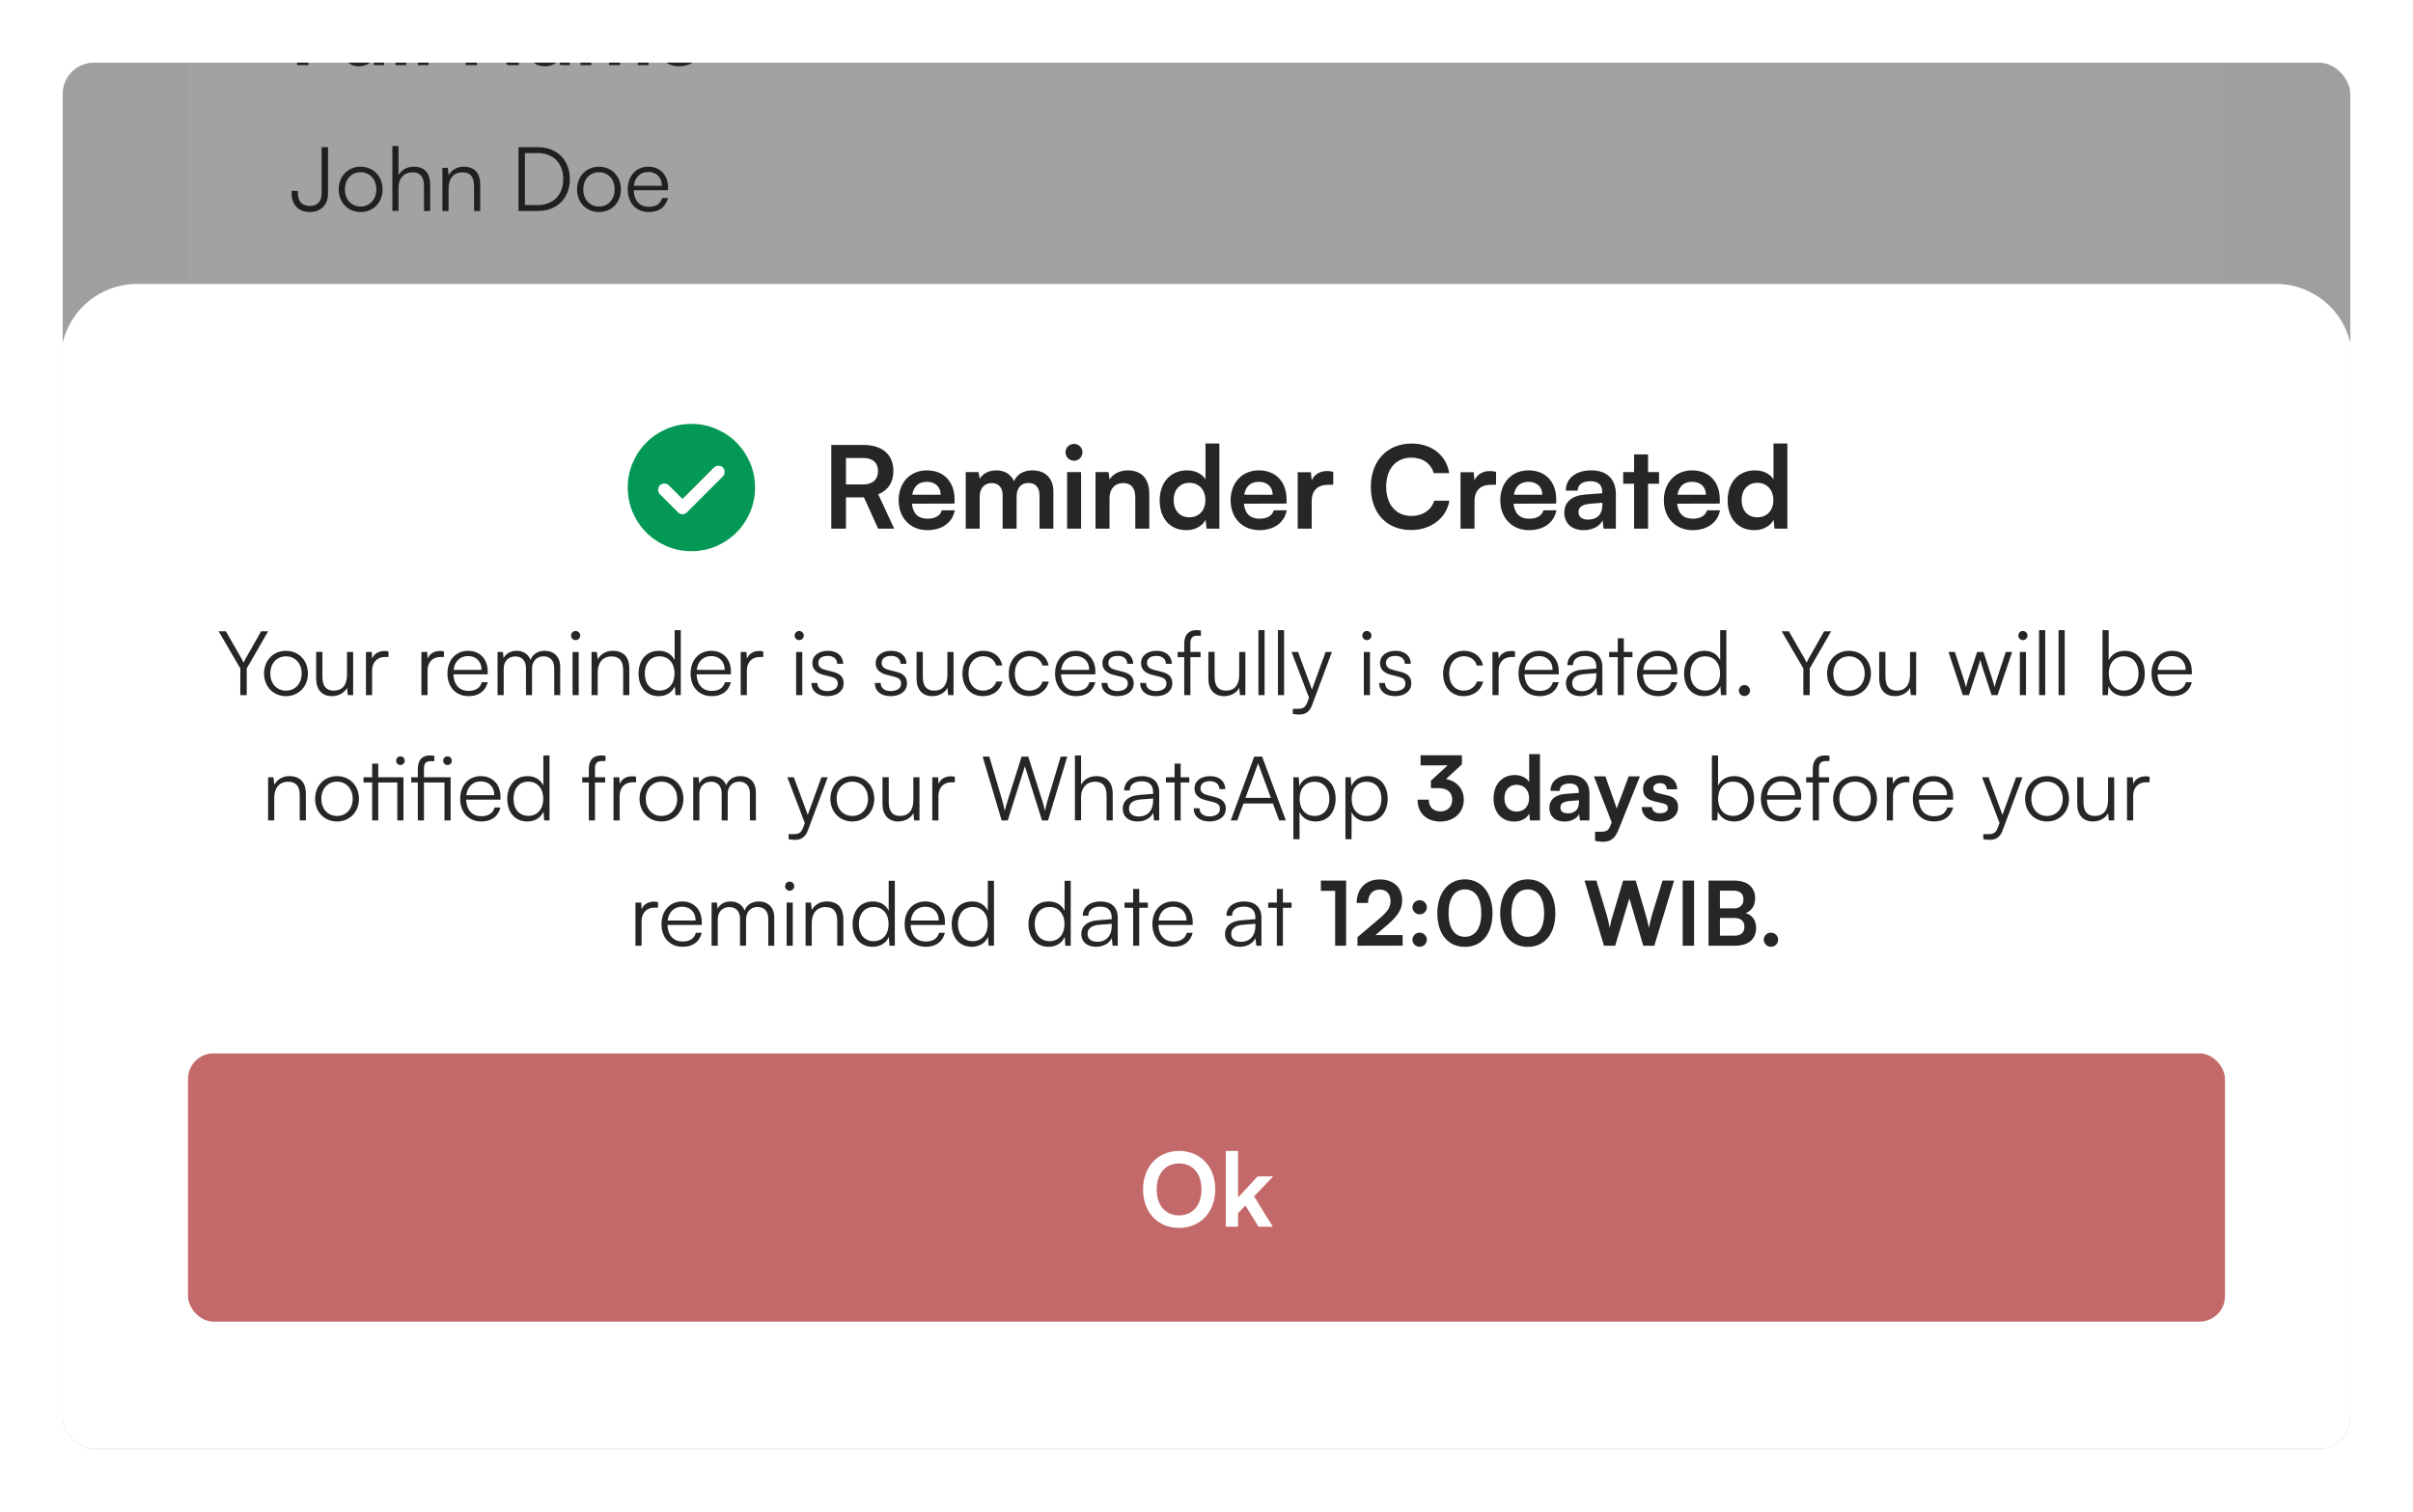 <svg width="308" height="193" viewBox="0 0 308 193" fill="none" xmlns="http://www.w3.org/2000/svg">
<g filter="url(#filter0_d_54_11270)">
<g clip-path="url(#clip0_54_11270)">
<g clip-path="url(#clip1_54_11270)">
<rect width="292.5" height="850.438" transform="translate(7.75 -181.375)" fill="#FAFAFA"/>
<rect x="24" y="-58" width="260" height="236.062" rx="3.25" fill="white"/>
<path d="M42.471 2.911H39.377V6.312H37.921V-2.003H43.063V-0.66H39.377V1.603H42.471V2.911ZM47.637 0.693H49.025V6.312H47.739L47.637 5.562C47.296 6.096 46.568 6.46 45.817 6.46C44.52 6.46 43.758 5.585 43.758 4.208V0.693H45.146V3.719C45.146 4.788 45.567 5.221 46.34 5.221C47.216 5.221 47.637 4.709 47.637 3.639V0.693ZM51.857 6.312H50.481V-2.151H51.857V6.312ZM54.712 6.312H53.336V-2.151H54.712V6.312ZM60.872 6.312H59.438V-2.003H60.883L64.785 3.89V-2.003H66.218V6.312H64.785L60.872 0.42V6.312ZM69.526 6.46C68.332 6.46 67.603 5.766 67.603 4.709C67.603 3.674 68.354 3.025 69.685 2.923L71.369 2.798V2.672C71.369 1.91 70.914 1.603 70.208 1.603C69.389 1.603 68.934 1.944 68.934 2.536H67.751C67.751 1.319 68.752 0.523 70.277 0.523C71.79 0.523 72.722 1.342 72.722 2.9V6.312H71.505L71.403 5.482C71.164 6.062 70.402 6.46 69.526 6.46ZM69.981 5.414C70.834 5.414 71.38 4.902 71.38 4.037V3.742L70.208 3.833C69.344 3.912 69.014 4.197 69.014 4.652C69.014 5.164 69.355 5.414 69.981 5.414ZM75.473 6.312H74.085V0.693H75.359L75.473 1.353C75.758 0.887 76.326 0.523 77.134 0.523C77.987 0.523 78.579 0.944 78.874 1.592C79.159 0.944 79.819 0.523 80.672 0.523C82.037 0.523 82.787 1.342 82.787 2.638V6.312H81.411V3.002C81.411 2.195 80.979 1.774 80.319 1.774C79.648 1.774 79.136 2.206 79.136 3.127V6.312H77.748V2.991C77.748 2.206 77.327 1.785 76.668 1.785C76.008 1.785 75.473 2.217 75.473 3.127V6.312ZM86.664 6.46C84.992 6.46 83.82 5.243 83.82 3.503C83.82 1.74 84.969 0.523 86.618 0.523C88.302 0.523 89.371 1.649 89.371 3.401V3.821L85.139 3.833C85.242 4.822 85.765 5.323 86.686 5.323C87.448 5.323 87.949 5.027 88.108 4.492H89.394C89.155 5.721 88.131 6.46 86.664 6.46ZM86.629 1.66C85.811 1.66 85.31 2.104 85.174 2.946H87.995C87.995 2.172 87.46 1.66 86.629 1.66Z" fill="#262626"/>
<path d="M37.227 22.697V22.378H38.024V22.697C38.024 23.663 38.547 24.3 39.537 24.3C40.572 24.3 41.05 23.652 41.05 22.685V16.793H41.868V22.708C41.868 24.187 40.913 25.074 39.537 25.074C38.069 25.074 37.227 24.107 37.227 22.697ZM43.231 22.185C43.231 20.501 44.414 19.284 46.029 19.284C47.644 19.284 48.827 20.501 48.827 22.185C48.827 23.857 47.644 25.074 46.029 25.074C44.414 25.074 43.231 23.857 43.231 22.185ZM44.027 22.173C44.027 23.47 44.846 24.369 46.029 24.369C47.201 24.369 48.031 23.47 48.031 22.173C48.031 20.899 47.201 19.989 46.029 19.989C44.846 19.989 44.027 20.899 44.027 22.173ZM50.867 24.926H50.083V16.645H50.867V20.387C51.22 19.728 51.891 19.284 52.813 19.284C54.257 19.284 54.906 20.183 54.906 21.57V24.938H54.121V21.741C54.121 20.456 53.518 20.001 52.665 20.001C51.482 20.001 50.867 20.877 50.867 21.934V24.926ZM57.255 24.938H56.47V19.432H57.153L57.266 20.387C57.63 19.682 58.358 19.284 59.154 19.284C60.667 19.284 61.293 20.183 61.293 21.57V24.938H60.508V21.741C60.508 20.456 59.928 20.001 59.018 20.001C57.892 20.001 57.255 20.82 57.255 22.06V24.938ZM68.662 24.938H66.183V16.793H68.64C71.097 16.793 72.735 18.431 72.735 20.865C72.735 23.299 71.108 24.938 68.662 24.938ZM68.606 17.544H67.002V24.187H68.628C70.619 24.187 71.893 22.89 71.893 20.865C71.893 18.829 70.619 17.544 68.606 17.544ZM73.657 22.185C73.657 20.501 74.84 19.284 76.455 19.284C78.07 19.284 79.253 20.501 79.253 22.185C79.253 23.857 78.07 25.074 76.455 25.074C74.84 25.074 73.657 23.857 73.657 22.185ZM74.453 22.173C74.453 23.47 75.272 24.369 76.455 24.369C77.627 24.369 78.457 23.47 78.457 22.173C78.457 20.899 77.627 19.989 76.455 19.989C75.272 19.989 74.453 20.899 74.453 22.173ZM82.818 25.074C81.203 25.074 80.122 23.914 80.122 22.185C80.122 20.467 81.191 19.284 82.761 19.284C84.251 19.284 85.263 20.342 85.263 21.9V22.287H80.884C80.941 23.629 81.646 24.403 82.829 24.403C83.728 24.403 84.308 24.016 84.513 23.288H85.263C84.968 24.448 84.115 25.074 82.818 25.074ZM82.761 19.955C81.726 19.955 81.043 20.638 80.907 21.718H84.478C84.478 20.66 83.796 19.955 82.761 19.955Z" fill="#262626"/>
<path d="M43.086 51.688H37.921V43.372H43.086V44.715H39.377V46.853H42.699V48.139H39.377V50.345H43.086V51.688ZM45.847 51.688H44.459V46.068H45.733L45.847 46.728C46.132 46.262 46.7 45.898 47.508 45.898C48.361 45.898 48.953 46.319 49.248 46.967C49.533 46.319 50.192 45.898 51.045 45.898C52.41 45.898 53.161 46.717 53.161 48.013V51.688H51.785V48.377C51.785 47.57 51.353 47.149 50.693 47.149C50.022 47.149 49.51 47.581 49.51 48.502V51.688H48.122V48.366C48.122 47.581 47.701 47.16 47.041 47.16C46.382 47.16 45.847 47.593 45.847 48.502V51.688ZM56.196 51.835C55.001 51.835 54.273 51.142 54.273 50.084C54.273 49.048 55.024 48.4 56.355 48.298L58.038 48.173V48.047C58.038 47.285 57.584 46.978 56.878 46.978C56.059 46.978 55.604 47.319 55.604 47.911H54.421C54.421 46.694 55.422 45.898 56.947 45.898C58.459 45.898 59.392 46.717 59.392 48.275V51.688H58.175L58.073 50.857C57.834 51.437 57.072 51.835 56.196 51.835ZM56.651 50.789C57.504 50.789 58.05 50.277 58.05 49.413V49.117L56.878 49.208C56.014 49.287 55.684 49.572 55.684 50.027C55.684 50.539 56.025 50.789 56.651 50.789ZM61.449 44.942C60.972 44.942 60.596 44.567 60.596 44.1C60.596 43.634 60.972 43.27 61.449 43.27C61.904 43.27 62.28 43.634 62.28 44.1C62.28 44.567 61.904 44.942 61.449 44.942ZM60.755 51.688V46.068H62.143V51.688H60.755ZM64.976 51.688H63.6V43.224H64.976V51.688Z" fill="#262626"/>
<path d="M38.217 63.294C37.887 63.294 37.626 63.032 37.626 62.714C37.626 62.395 37.887 62.123 38.217 62.123C38.524 62.123 38.797 62.395 38.797 62.714C38.797 63.032 38.524 63.294 38.217 63.294ZM36.352 72.724L36.499 72.007C36.727 72.064 36.864 72.087 37.034 72.087C37.58 72.087 37.819 71.769 37.819 71.097V64.807H38.604V71.143C38.604 72.189 38.058 72.826 37.091 72.826C36.795 72.826 36.636 72.804 36.352 72.724ZM39.854 67.56C39.854 65.876 41.037 64.659 42.652 64.659C44.267 64.659 45.45 65.876 45.45 67.56C45.45 69.232 44.267 70.449 42.652 70.449C41.037 70.449 39.854 69.232 39.854 67.56ZM40.65 67.548C40.65 68.845 41.469 69.744 42.652 69.744C43.824 69.744 44.654 68.845 44.654 67.548C44.654 66.274 43.824 65.364 42.652 65.364C41.469 65.364 40.65 66.274 40.65 67.548ZM47.491 70.301H46.706V62.02H47.491V65.763C47.843 65.103 48.514 64.659 49.436 64.659C50.88 64.659 51.529 65.558 51.529 66.945V70.312H50.744V67.116C50.744 65.831 50.141 65.376 49.288 65.376C48.105 65.376 47.491 66.252 47.491 67.309V70.301ZM53.878 70.312H53.093V64.807H53.776L53.889 65.763C54.253 65.057 54.981 64.659 55.778 64.659C57.29 64.659 57.916 65.558 57.916 66.945V70.312H57.131V67.116C57.131 65.831 56.551 65.376 55.641 65.376C54.515 65.376 53.878 66.195 53.878 67.435V70.312ZM61.642 70.449C60.038 70.449 59.094 69.221 59.094 67.571C59.094 65.91 60.038 64.659 61.676 64.659C62.586 64.659 63.314 65.057 63.7 65.853V62.02H64.485V70.312H63.803L63.723 69.186C63.337 70.04 62.563 70.449 61.642 70.449ZM61.778 69.732C62.984 69.732 63.689 68.822 63.689 67.548C63.689 66.286 62.984 65.364 61.778 65.364C60.584 65.364 59.89 66.286 59.89 67.548C59.89 68.822 60.584 69.732 61.778 69.732ZM65.736 67.56C65.736 65.876 66.919 64.659 68.535 64.659C70.15 64.659 71.333 65.876 71.333 67.56C71.333 69.232 70.15 70.449 68.535 70.449C66.919 70.449 65.736 69.232 65.736 67.56ZM66.533 67.548C66.533 68.845 67.352 69.744 68.535 69.744C69.706 69.744 70.537 68.845 70.537 67.548C70.537 66.274 69.706 65.364 68.535 65.364C67.352 65.364 66.533 66.274 66.533 67.548ZM74.897 70.449C73.282 70.449 72.201 69.289 72.201 67.56C72.201 65.842 73.271 64.659 74.841 64.659C76.331 64.659 77.343 65.717 77.343 67.275V67.662H72.964C73.02 69.004 73.726 69.778 74.909 69.778C75.807 69.778 76.388 69.391 76.592 68.663H77.343C77.047 69.823 76.194 70.449 74.897 70.449ZM74.841 65.33C73.805 65.33 73.123 66.013 72.986 67.093H76.558C76.558 66.035 75.876 65.33 74.841 65.33ZM80.691 67.81C80.691 66.911 81.385 66.297 82.602 66.195L84.274 66.07V65.899C84.274 65.023 83.83 64.591 82.92 64.591C82.056 64.591 81.544 64.989 81.544 65.66H80.862C80.862 64.659 81.692 63.988 82.955 63.988C84.24 63.988 85.002 64.682 85.002 65.91V68.083C85.002 68.527 85.241 68.766 85.707 68.766C86.481 68.766 87.004 67.867 87.004 66.547C87.004 64.238 85.309 62.589 82.943 62.589C80.645 62.589 78.871 64.386 78.871 66.707C78.871 69.061 80.634 70.859 82.943 70.859C83.899 70.859 84.797 70.551 85.525 69.96L85.844 70.426C85.025 71.075 84.035 71.427 82.943 71.427C80.281 71.427 78.257 69.391 78.257 66.707C78.257 64.056 80.293 62.02 82.943 62.02C85.662 62.02 87.618 63.908 87.618 66.547C87.618 68.151 86.799 69.3 85.65 69.3C84.866 69.3 84.399 68.948 84.331 68.265C84.012 68.913 83.307 69.3 82.443 69.3C81.362 69.3 80.691 68.731 80.691 67.81ZM81.419 67.799C81.419 68.379 81.84 68.697 82.602 68.697C83.637 68.697 84.274 68.015 84.274 66.877V66.627L82.773 66.741C81.885 66.82 81.419 67.173 81.419 67.799ZM88.542 67.4C88.542 65.899 89.509 64.659 91.124 64.659C92.08 64.659 92.808 65.103 93.16 65.91L93.24 64.807H93.923V70.142C93.923 71.78 92.876 72.849 91.261 72.849C89.85 72.849 88.861 72.053 88.645 70.722H89.43C89.6 71.609 90.283 72.132 91.272 72.132C92.398 72.132 93.149 71.37 93.149 70.222V68.913C92.774 69.687 92.012 70.142 91.067 70.142C89.498 70.142 88.542 68.902 88.542 67.4ZM89.327 67.389C89.327 68.515 90.021 69.437 91.181 69.437C92.376 69.437 93.081 68.572 93.081 67.389C93.081 66.218 92.398 65.353 91.193 65.353C90.01 65.353 89.327 66.274 89.327 67.389ZM96.345 70.312H95.561V64.807H96.243L96.334 65.592C96.607 65.012 97.221 64.659 97.995 64.659C98.859 64.659 99.508 65.114 99.769 65.831C100.019 65.114 100.691 64.659 101.578 64.659C102.772 64.659 103.557 65.433 103.557 66.707V70.312H102.795V66.866C102.795 65.922 102.272 65.364 101.43 65.364C100.509 65.364 99.963 66.058 99.963 66.911V70.312H99.189V66.855C99.189 65.922 98.654 65.376 97.824 65.376C96.903 65.376 96.345 66.058 96.345 66.9V70.312ZM106.717 70.449C105.545 70.449 104.852 69.789 104.852 68.822C104.852 67.81 105.625 67.173 106.91 67.071L108.73 66.923V66.741C108.73 65.66 108.082 65.319 107.274 65.319C106.319 65.319 105.75 65.751 105.75 66.49H105.034C105.034 65.376 105.944 64.659 107.297 64.659C108.571 64.659 109.504 65.296 109.504 66.752V70.312H108.844L108.742 69.346C108.401 70.04 107.65 70.449 106.717 70.449ZM106.899 69.812C108.059 69.812 108.73 69.004 108.73 67.81V67.514L107.104 67.639C106.069 67.73 105.648 68.185 105.648 68.8C105.648 69.471 106.148 69.812 106.899 69.812ZM111.466 63.294C111.147 63.294 110.886 63.032 110.886 62.714C110.886 62.395 111.147 62.123 111.466 62.123C111.784 62.123 112.057 62.395 112.057 62.714C112.057 63.032 111.784 63.294 111.466 63.294ZM111.079 70.312V64.807H111.864V70.312H111.079ZM114.32 70.312H113.535V62.02H114.32V70.312ZM116.66 70.438C116.273 70.438 115.943 70.119 115.943 69.744C115.943 69.357 116.273 69.027 116.66 69.027C117.047 69.027 117.377 69.357 117.377 69.744C117.377 70.119 117.047 70.438 116.66 70.438ZM118.235 67.571C118.235 65.842 119.293 64.659 120.896 64.659C122.17 64.659 123.103 65.398 123.319 66.536H122.534C122.33 65.774 121.67 65.353 120.908 65.353C119.793 65.353 119.008 66.206 119.008 67.56C119.008 68.868 119.736 69.744 120.851 69.744C121.67 69.744 122.33 69.289 122.546 68.584H123.342C123.08 69.71 122.102 70.449 120.851 70.449C119.293 70.449 118.235 69.3 118.235 67.571ZM124.144 67.56C124.144 65.876 125.327 64.659 126.943 64.659C128.558 64.659 129.741 65.876 129.741 67.56C129.741 69.232 128.558 70.449 126.943 70.449C125.327 70.449 124.144 69.232 124.144 67.56ZM124.941 67.548C124.941 68.845 125.76 69.744 126.943 69.744C128.114 69.744 128.945 68.845 128.945 67.548C128.945 66.274 128.114 65.364 126.943 65.364C125.76 65.364 124.941 66.274 124.941 67.548ZM131.781 70.312H130.996V64.807H131.679L131.77 65.592C132.043 65.012 132.657 64.659 133.43 64.659C134.295 64.659 134.943 65.114 135.205 65.831C135.455 65.114 136.126 64.659 137.014 64.659C138.208 64.659 138.993 65.433 138.993 66.707V70.312H138.231V66.866C138.231 65.922 137.707 65.364 136.866 65.364C135.944 65.364 135.398 66.058 135.398 66.911V70.312H134.625V66.855C134.625 65.922 134.09 65.376 133.26 65.376C132.338 65.376 131.781 66.058 131.781 66.9V70.312Z" fill="#262626"/>
<path d="M41.209 94.196H39.377V97.062H37.921V88.747H41.209C42.881 88.747 43.962 89.839 43.962 91.466C43.962 93.07 42.87 94.196 41.209 94.196ZM40.924 90.044H39.377V92.899H40.902C41.903 92.899 42.437 92.365 42.437 91.455C42.437 90.545 41.891 90.044 40.924 90.044ZM46.369 97.062H44.981V88.6H46.381V92.171C46.733 91.625 47.393 91.273 48.201 91.273C49.588 91.273 50.316 92.148 50.316 93.605V97.062H48.929V93.934C48.929 92.99 48.462 92.535 47.757 92.535C46.881 92.535 46.369 93.15 46.369 93.991V97.062ZM51.35 94.242C51.35 92.49 52.613 91.284 54.353 91.284C56.093 91.284 57.356 92.49 57.356 94.242C57.356 95.993 56.093 97.199 54.353 97.199C52.613 97.199 51.35 95.993 51.35 94.242ZM52.738 94.242C52.738 95.265 53.398 95.959 54.353 95.959C55.309 95.959 55.968 95.265 55.968 94.242C55.968 93.218 55.309 92.524 54.353 92.524C53.398 92.524 52.738 93.218 52.738 94.242ZM59.844 97.062H58.456V91.443H59.741L59.855 92.171C60.208 91.603 60.89 91.273 61.652 91.273C63.063 91.273 63.791 92.148 63.791 93.605V97.062H62.403V93.934C62.403 92.99 61.937 92.535 61.22 92.535C60.367 92.535 59.844 93.127 59.844 94.037V97.062ZM67.668 97.21C65.996 97.21 64.825 95.993 64.825 94.253C64.825 92.49 65.973 91.273 67.623 91.273C69.306 91.273 70.376 92.399 70.376 94.15V94.571L66.144 94.583C66.246 95.572 66.77 96.073 67.691 96.073C68.453 96.073 68.954 95.777 69.113 95.243H70.398C70.159 96.471 69.136 97.21 67.668 97.21ZM67.634 92.41C66.815 92.41 66.315 92.854 66.178 93.695H68.999C68.999 92.922 68.465 92.41 67.634 92.41ZM76.19 97.062H74.757V88.747H76.201L80.103 94.64V88.747H81.536V97.062H80.103L76.19 91.17V97.062ZM86.983 91.443H88.371V97.062H87.085L86.983 96.312C86.642 96.846 85.914 97.21 85.163 97.21C83.866 97.21 83.104 96.335 83.104 94.958V91.443H84.492V94.469C84.492 95.538 84.913 95.971 85.686 95.971C86.562 95.971 86.983 95.459 86.983 94.389V91.443ZM91.192 97.062H89.804V91.443H91.078L91.192 92.103C91.476 91.637 92.045 91.273 92.852 91.273C93.706 91.273 94.297 91.694 94.593 92.342C94.877 91.694 95.537 91.273 96.39 91.273C97.755 91.273 98.506 92.092 98.506 93.388V97.062H97.129V93.752C97.129 92.945 96.697 92.524 96.037 92.524C95.366 92.524 94.854 92.956 94.854 93.877V97.062H93.467V93.741C93.467 92.956 93.046 92.535 92.386 92.535C91.726 92.535 91.192 92.968 91.192 93.877V97.062ZM101.153 97.062H99.868V88.6H101.256V92.262C101.62 91.637 102.371 91.261 103.224 91.261C104.828 91.261 105.806 92.513 105.806 94.287C105.806 96.016 104.748 97.21 103.133 97.21C102.291 97.21 101.574 96.835 101.244 96.187L101.153 97.062ZM101.267 94.23C101.267 95.243 101.893 95.936 102.848 95.936C103.827 95.936 104.407 95.231 104.407 94.23C104.407 93.229 103.827 92.513 102.848 92.513C101.893 92.513 101.267 93.218 101.267 94.23ZM109.425 97.21C107.753 97.21 106.581 95.993 106.581 94.253C106.581 92.49 107.73 91.273 109.379 91.273C111.063 91.273 112.132 92.399 112.132 94.15V94.571L107.9 94.583C108.003 95.572 108.526 96.073 109.447 96.073C110.21 96.073 110.71 95.777 110.869 95.243H112.155C111.916 96.471 110.892 97.21 109.425 97.21ZM109.391 92.41C108.572 92.41 108.071 92.854 107.935 93.695H110.756C110.756 92.922 110.221 92.41 109.391 92.41ZM116.769 91.421V92.706H116.257C115.256 92.706 114.63 93.24 114.63 94.332V97.062H113.243V91.455H114.551L114.63 92.274C114.869 91.716 115.404 91.341 116.155 91.341C116.348 91.341 116.541 91.364 116.769 91.421Z" fill="#262626"/>
<path d="M37.91 111.501H40.401V109.01H41.106V111.501H43.597V112.207H41.106V114.709H40.401V112.207H37.91V111.501ZM46.056 110.284L48.092 107.543H49.048L46.909 110.375C47.296 110.182 47.649 110.102 48.024 110.102C49.719 110.102 50.845 111.342 50.845 112.935C50.845 114.607 49.583 115.824 47.956 115.824C46.318 115.824 45.032 114.561 45.032 112.935C45.032 111.991 45.294 111.331 46.056 110.284ZM45.863 112.946C45.863 114.186 46.716 115.085 47.956 115.085C49.162 115.085 50.026 114.186 50.026 112.946C50.026 111.706 49.162 110.819 47.956 110.819C46.716 110.819 45.863 111.706 45.863 112.946ZM57.111 115.688H51.742V115.039L54.347 112.764C55.848 111.456 56.235 110.887 56.235 109.92C56.235 108.817 55.575 108.146 54.495 108.146C53.368 108.146 52.629 108.965 52.595 110.227H51.776C51.821 108.521 52.902 107.395 54.506 107.395C56.041 107.395 57.065 108.385 57.065 109.875C57.065 111.058 56.531 111.843 54.904 113.265L53.004 114.925H57.111V115.688ZM59.698 108.282H58.038V107.543H60.483V115.688H59.698V108.282ZM67.319 115.688H61.95V115.039L64.555 112.764C66.057 111.456 66.444 110.887 66.444 109.92C66.444 108.817 65.784 108.146 64.703 108.146C63.577 108.146 62.838 108.965 62.803 110.227H61.984C62.03 108.521 63.111 107.395 64.715 107.395C66.25 107.395 67.274 108.385 67.274 109.875C67.274 111.058 66.739 111.843 65.113 113.265L63.213 114.925H67.319V115.688ZM70.726 111.319H70.078V110.751L72.591 108.271H68.69V107.543H73.626V108.203L71.192 110.626C72.716 110.705 73.808 111.672 73.808 113.151C73.808 114.766 72.626 115.824 70.976 115.824C69.372 115.824 68.292 114.834 68.292 113.208H69.099C69.099 114.379 69.827 115.085 70.976 115.085C72.193 115.085 72.978 114.311 72.978 113.128C72.978 112.013 72.182 111.319 70.726 111.319ZM80.73 113.958H79.775V115.688H78.978V113.958H74.701V113.23L78.683 107.543H79.775V113.23H80.73V113.958ZM75.589 113.23H78.978V108.385L75.589 113.23ZM84.499 115.824C82.861 115.824 81.815 114.8 81.815 113.196H82.634C82.634 114.368 83.35 115.073 84.51 115.073C85.739 115.073 86.535 114.254 86.535 113.048C86.535 111.911 85.796 111.012 84.51 111.012C83.76 111.012 83.077 111.354 82.634 111.843L81.985 111.638L82.963 107.543H86.899V108.294H83.555L82.941 110.853C83.396 110.489 83.987 110.284 84.624 110.284C86.319 110.284 87.366 111.501 87.366 113.026C87.366 114.664 86.205 115.824 84.499 115.824ZM89.379 110.284L91.415 107.543H92.371L90.232 110.375C90.619 110.182 90.972 110.102 91.347 110.102C93.042 110.102 94.168 111.342 94.168 112.935C94.168 114.607 92.905 115.824 91.279 115.824C89.641 115.824 88.355 114.561 88.355 112.935C88.355 111.991 88.617 111.331 89.379 110.284ZM89.186 112.946C89.186 114.186 90.039 115.085 91.279 115.085C92.484 115.085 93.349 114.186 93.349 112.946C93.349 111.706 92.484 110.819 91.279 110.819C90.039 110.819 89.186 111.706 89.186 112.946ZM94.133 107.543H99.672V108.294L96.465 115.688H95.623L98.842 108.294H94.133V107.543ZM100.231 113.469C100.231 112.468 100.834 111.672 101.801 111.342C100.982 111.012 100.516 110.341 100.516 109.499C100.516 108.248 101.585 107.395 103.143 107.395C104.69 107.395 105.726 108.248 105.726 109.511C105.726 110.364 105.271 111.035 104.463 111.342C105.407 111.638 106.033 112.457 106.033 113.481C106.033 114.868 104.861 115.824 103.132 115.824C101.403 115.824 100.231 114.868 100.231 113.469ZM101.289 109.522C101.289 110.421 102.017 111.024 103.132 111.024C104.235 111.024 104.952 110.444 104.952 109.545C104.952 108.669 104.235 108.123 103.132 108.123C102.017 108.123 101.289 108.669 101.289 109.522ZM101.039 113.401C101.039 114.413 101.881 115.085 103.143 115.085C104.383 115.085 105.225 114.413 105.225 113.401C105.225 112.4 104.406 111.752 103.121 111.752C101.858 111.752 101.039 112.4 101.039 113.401ZM111.928 112.935L109.892 115.688H108.937L111.075 112.844C110.7 113.048 110.347 113.117 109.961 113.117C108.266 113.117 107.14 111.877 107.14 110.284C107.14 108.624 108.402 107.395 110.029 107.395C111.667 107.395 112.952 108.658 112.952 110.296C112.952 111.24 112.702 111.9 111.928 112.935ZM112.133 110.284C112.133 109.044 111.269 108.146 110.029 108.146C108.823 108.146 107.959 109.044 107.959 110.284C107.959 111.513 108.823 112.4 110.029 112.4C111.269 112.4 112.133 111.513 112.133 110.284ZM115.496 108.282H113.835V107.543H116.281V115.688H115.496V108.282ZM117.862 111.615C117.862 109.09 119.101 107.384 121.126 107.384C123.14 107.384 124.379 109.09 124.379 111.615C124.379 114.152 123.162 115.835 121.126 115.835C119.079 115.835 117.862 114.152 117.862 111.615ZM118.669 111.615C118.669 113.731 119.568 115.096 121.126 115.096C122.685 115.096 123.583 113.731 123.583 111.615C123.583 109.488 122.685 108.134 121.126 108.134C119.568 108.134 118.669 109.488 118.669 111.615Z" fill="#262626"/>
<path d="M41.209 139.571H39.377V142.438H37.921V134.122H41.209C42.881 134.122 43.962 135.214 43.962 136.841C43.962 138.445 42.87 139.571 41.209 139.571ZM40.924 135.419H39.377V138.274H40.902C41.903 138.274 42.437 137.74 42.437 136.83C42.437 135.92 41.891 135.419 40.924 135.419ZM46.431 142.585C45.237 142.585 44.509 141.891 44.509 140.834C44.509 139.798 45.26 139.15 46.591 139.048L48.274 138.923V138.797C48.274 138.035 47.819 137.728 47.114 137.728C46.295 137.728 45.84 138.069 45.84 138.661H44.657C44.657 137.444 45.658 136.648 47.182 136.648C48.695 136.648 49.628 137.467 49.628 139.025V142.438H48.411L48.308 141.607C48.069 142.187 47.307 142.585 46.431 142.585ZM46.886 141.539C47.74 141.539 48.286 141.027 48.286 140.162V139.867L47.114 139.958C46.249 140.037 45.92 140.322 45.92 140.777C45.92 141.289 46.261 141.539 46.886 141.539ZM50.559 140.731H51.878C51.89 141.22 52.254 141.527 52.891 141.527C53.539 141.527 53.892 141.266 53.892 140.856C53.892 140.572 53.744 140.367 53.243 140.253L52.231 140.015C51.219 139.787 50.73 139.309 50.73 138.411C50.73 137.307 51.662 136.648 52.959 136.648C54.222 136.648 55.075 137.376 55.086 138.468H53.767C53.755 137.99 53.437 137.683 52.902 137.683C52.356 137.683 52.038 137.933 52.038 138.354C52.038 138.672 52.288 138.877 52.766 138.991L53.778 139.23C54.722 139.446 55.2 139.878 55.2 140.743C55.2 141.88 54.233 142.585 52.845 142.585C51.446 142.585 50.559 141.835 50.559 140.731ZM55.824 140.731H57.144C57.155 141.22 57.519 141.527 58.156 141.527C58.804 141.527 59.157 141.266 59.157 140.856C59.157 140.572 59.009 140.367 58.509 140.253L57.496 140.015C56.484 139.787 55.995 139.309 55.995 138.411C55.995 137.307 56.928 136.648 58.224 136.648C59.487 136.648 60.34 137.376 60.352 138.468H59.032C59.021 137.99 58.702 137.683 58.167 137.683C57.621 137.683 57.303 137.933 57.303 138.354C57.303 138.672 57.553 138.877 58.031 138.991L59.043 139.23C59.987 139.446 60.465 139.878 60.465 140.743C60.465 141.88 59.498 142.585 58.111 142.585C56.712 142.585 55.824 141.835 55.824 140.731ZM62.606 142.438L60.786 136.818H62.231L62.97 139.23C63.095 139.673 63.209 140.162 63.312 140.686C63.414 140.14 63.516 139.787 63.698 139.23L64.472 136.818H65.882L66.633 139.23C66.701 139.457 66.929 140.299 66.997 140.674C67.088 140.253 67.27 139.582 67.372 139.23L68.123 136.818H69.591L67.645 142.438H66.349L65.575 140.003C65.348 139.264 65.222 138.729 65.177 138.445C65.12 138.706 65.018 139.105 64.733 140.026L63.96 142.438H62.606ZM69.823 139.616C69.823 137.865 71.086 136.659 72.826 136.659C74.567 136.659 75.829 137.865 75.829 139.616C75.829 141.368 74.567 142.574 72.826 142.574C71.086 142.574 69.823 141.368 69.823 139.616ZM71.211 139.616C71.211 140.64 71.871 141.334 72.826 141.334C73.782 141.334 74.442 140.64 74.442 139.616C74.442 138.593 73.782 137.899 72.826 137.899C71.871 137.899 71.211 138.593 71.211 139.616ZM80.456 136.795V138.081H79.944C78.943 138.081 78.317 138.615 78.317 139.707V142.438H76.929V136.83H78.237L78.317 137.649C78.556 137.091 79.091 136.716 79.841 136.716C80.035 136.716 80.228 136.739 80.456 136.795ZM83.515 142.585C81.888 142.585 80.876 141.391 80.876 139.651C80.876 137.899 81.9 136.648 83.595 136.648C84.38 136.648 85.073 136.977 85.426 137.535V133.974H86.802V142.438H85.528L85.438 141.562C85.096 142.21 84.368 142.585 83.515 142.585ZM83.822 141.311C84.789 141.311 85.415 140.617 85.415 139.605C85.415 138.593 84.789 137.887 83.822 137.887C82.855 137.887 82.264 138.604 82.264 139.605C82.264 140.606 82.855 141.311 83.822 141.311Z" fill="#262626"/>
<path d="M41.876 161.199C39.453 161.199 37.883 159.515 37.883 156.911C37.883 154.328 39.51 152.611 41.944 152.611C43.912 152.611 45.379 153.76 45.663 155.546H44.128C43.843 154.579 43.013 154.01 41.91 154.01C40.374 154.01 39.407 155.125 39.407 156.899C39.407 158.662 40.386 159.8 41.91 159.8C43.036 159.8 43.9 159.208 44.173 158.287H45.686C45.368 160.039 43.843 161.199 41.876 161.199ZM48.12 161.062H46.732V152.599H48.131V156.171C48.483 155.625 49.143 155.273 49.951 155.273C51.339 155.273 52.067 156.148 52.067 157.604V161.062H50.679V157.934C50.679 156.99 50.212 156.535 49.507 156.535C48.631 156.535 48.12 157.149 48.12 157.991V161.062ZM55.102 161.21C53.908 161.21 53.18 160.516 53.18 159.459C53.18 158.423 53.931 157.775 55.261 157.673L56.945 157.548V157.422C56.945 156.66 56.49 156.353 55.785 156.353C54.966 156.353 54.511 156.694 54.511 157.286H53.328C53.328 156.069 54.329 155.273 55.853 155.273C57.366 155.273 58.299 156.092 58.299 157.65V161.062H57.081L56.979 160.232C56.74 160.812 55.978 161.21 55.102 161.21ZM55.557 160.164C56.41 160.164 56.956 159.652 56.956 158.787V158.492L55.785 158.583C54.92 158.662 54.59 158.947 54.59 159.402C54.59 159.914 54.932 160.164 55.557 160.164ZM61.05 161.062H59.662V155.443H60.947L61.061 156.171C61.414 155.602 62.096 155.273 62.858 155.273C64.269 155.273 64.997 156.148 64.997 157.604V161.062H63.609V157.934C63.609 156.99 63.143 156.535 62.426 156.535C61.573 156.535 61.05 157.127 61.05 158.037V161.062ZM66.042 158.128C66.042 156.49 67.111 155.261 68.715 155.261C69.557 155.261 70.216 155.614 70.546 156.217L70.626 155.443H71.911V160.778C71.911 162.655 70.785 163.827 68.965 163.827C67.35 163.827 66.246 162.905 66.076 161.404H67.464C67.555 162.132 68.112 162.564 68.965 162.564C69.921 162.564 70.535 161.961 70.535 161.028V160.096C70.182 160.619 69.488 160.949 68.681 160.949C67.088 160.949 66.042 159.754 66.042 158.128ZM67.441 158.094C67.441 159.038 68.044 159.743 68.954 159.743C69.909 159.743 70.501 159.072 70.501 158.094C70.501 157.138 69.921 156.478 68.954 156.478C68.032 156.478 67.441 157.172 67.441 158.094ZM75.861 161.21C74.189 161.21 73.017 159.993 73.017 158.253C73.017 156.49 74.166 155.273 75.816 155.273C77.499 155.273 78.569 156.399 78.569 158.15V158.571L74.337 158.583C74.439 159.572 74.963 160.073 75.884 160.073C76.646 160.073 77.147 159.777 77.306 159.242H78.591C78.352 160.471 77.329 161.21 75.861 161.21ZM75.827 156.41C75.008 156.41 74.508 156.854 74.371 157.695H77.192C77.192 156.922 76.657 156.41 75.827 156.41ZM82.745 163.667V155.443H84.031L84.121 156.296C84.463 155.648 85.202 155.273 86.055 155.273C87.636 155.273 88.683 156.421 88.683 158.185C88.683 159.936 87.727 161.21 86.055 161.21C85.213 161.21 84.486 160.88 84.133 160.312V163.667H82.745ZM84.144 158.253C84.144 159.265 84.77 159.959 85.725 159.959C86.704 159.959 87.284 159.254 87.284 158.253C87.284 157.252 86.704 156.535 85.725 156.535C84.77 156.535 84.144 157.24 84.144 158.253ZM91.46 161.21C90.266 161.21 89.538 160.516 89.538 159.459C89.538 158.423 90.288 157.775 91.619 157.673L93.303 157.548V157.422C93.303 156.66 92.848 156.353 92.142 156.353C91.323 156.353 90.868 156.694 90.868 157.286H89.686C89.686 156.069 90.686 155.273 92.211 155.273C93.724 155.273 94.656 156.092 94.656 157.65V161.062H93.439L93.337 160.232C93.098 160.812 92.336 161.21 91.46 161.21ZM91.915 160.164C92.768 160.164 93.314 159.652 93.314 158.787V158.492L92.142 158.583C91.278 158.662 90.948 158.947 90.948 159.402C90.948 159.914 91.289 160.164 91.915 160.164ZM95.587 159.356H96.907C96.918 159.845 97.282 160.152 97.919 160.152C98.568 160.152 98.92 159.891 98.92 159.481C98.92 159.197 98.772 158.992 98.272 158.878L97.26 158.64C96.247 158.412 95.758 157.934 95.758 157.036C95.758 155.932 96.691 155.273 97.987 155.273C99.25 155.273 100.103 156.001 100.115 157.093H98.795C98.784 156.615 98.465 156.308 97.931 156.308C97.385 156.308 97.066 156.558 97.066 156.979C97.066 157.297 97.316 157.502 97.794 157.616L98.806 157.855C99.751 158.071 100.228 158.503 100.228 159.368C100.228 160.505 99.261 161.21 97.874 161.21C96.475 161.21 95.587 160.46 95.587 159.356ZM100.853 159.356H102.172C102.184 159.845 102.548 160.152 103.185 160.152C103.833 160.152 104.186 159.891 104.186 159.481C104.186 159.197 104.038 158.992 103.537 158.878L102.525 158.64C101.513 158.412 101.023 157.934 101.023 157.036C101.023 155.932 101.956 155.273 103.253 155.273C104.516 155.273 105.369 156.001 105.38 157.093H104.061C104.049 156.615 103.731 156.308 103.196 156.308C102.65 156.308 102.332 156.558 102.332 156.979C102.332 157.297 102.582 157.502 103.06 157.616L104.072 157.855C105.016 158.071 105.494 158.503 105.494 159.368C105.494 160.505 104.527 161.21 103.139 161.21C101.74 161.21 100.853 160.46 100.853 159.356ZM107.635 161.062L105.815 155.443H107.259L107.999 157.855C108.124 158.298 108.238 158.787 108.34 159.311C108.442 158.765 108.545 158.412 108.727 157.855L109.5 155.443H110.911L111.662 157.855C111.73 158.082 111.957 158.924 112.026 159.299C112.117 158.878 112.299 158.207 112.401 157.855L113.152 155.443H114.619L112.674 161.062H111.377L110.604 158.628C110.376 157.889 110.251 157.354 110.206 157.07C110.149 157.331 110.046 157.73 109.762 158.651L108.988 161.062H107.635ZM114.852 158.241C114.852 156.49 116.114 155.284 117.855 155.284C119.595 155.284 120.858 156.49 120.858 158.241C120.858 159.993 119.595 161.199 117.855 161.199C116.114 161.199 114.852 159.993 114.852 158.241ZM116.24 158.241C116.24 159.265 116.899 159.959 117.855 159.959C118.81 159.959 119.47 159.265 119.47 158.241C119.47 157.218 118.81 156.524 117.855 156.524C116.899 156.524 116.24 157.218 116.24 158.241ZM125.484 155.42V156.706H124.972C123.971 156.706 123.346 157.24 123.346 158.332V161.062H121.958V155.455H123.266L123.346 156.274C123.584 155.716 124.119 155.341 124.87 155.341C125.063 155.341 125.257 155.364 125.484 155.42ZM128.544 161.21C126.917 161.21 125.905 160.016 125.905 158.276C125.905 156.524 126.928 155.273 128.623 155.273C129.408 155.273 130.102 155.602 130.455 156.16V152.599H131.831V161.062H130.557L130.466 160.187C130.125 160.835 129.397 161.21 128.544 161.21ZM128.851 159.936C129.818 159.936 130.443 159.242 130.443 158.23C130.443 157.218 129.818 156.512 128.851 156.512C127.884 156.512 127.292 157.229 127.292 158.23C127.292 159.231 127.884 159.936 128.851 159.936Z" fill="#C46969"/>
</g>
<rect width="292.5" height="520" transform="translate(7.75 -337)" fill="#171717" fill-opacity="0.4"/>
<g clip-path="url(#clip2_54_11270)">
<path d="M7.75 44C7.75 38.615 12.115 34.25 17.5 34.25H290.5C295.885 34.25 300.25 38.615 300.25 44V183H7.75V44Z" fill="white"/>
<mask id="mask0_54_11270" style="mask-type:alpha" maskUnits="userSpaceOnUse" x="78" y="50" width="20" height="20">
<rect x="78.5" y="50.5" width="19.5" height="19.5" fill="#D9D9D9"/>
</mask>
<g mask="url(#mask0_54_11270)">
<path d="M87.112 61.712L85.366 59.966C85.217 59.817 85.027 59.742 84.797 59.742C84.567 59.742 84.377 59.817 84.228 59.966C84.079 60.115 84.005 60.304 84.005 60.534C84.005 60.765 84.079 60.954 84.228 61.103L86.544 63.419C86.706 63.581 86.896 63.663 87.112 63.663C87.329 63.663 87.519 63.581 87.681 63.419L92.272 58.828C92.421 58.679 92.495 58.49 92.495 58.259C92.495 58.029 92.421 57.84 92.272 57.691C92.123 57.542 91.933 57.467 91.703 57.467C91.473 57.467 91.283 57.542 91.134 57.691L87.112 61.712ZM88.25 68.375C87.126 68.375 86.07 68.162 85.081 67.735C84.093 67.309 83.233 66.73 82.502 65.998C81.77 65.267 81.191 64.407 80.765 63.419C80.338 62.43 80.125 61.374 80.125 60.25C80.125 59.126 80.338 58.07 80.765 57.081C81.191 56.093 81.77 55.233 82.502 54.502C83.233 53.77 84.093 53.191 85.081 52.765C86.07 52.338 87.126 52.125 88.25 52.125C89.374 52.125 90.43 52.338 91.419 52.765C92.407 53.191 93.267 53.77 93.998 54.502C94.73 55.233 95.309 56.093 95.735 57.081C96.162 58.07 96.375 59.126 96.375 60.25C96.375 61.374 96.162 62.43 95.735 63.419C95.309 64.407 94.73 65.267 93.998 65.998C93.267 66.73 92.407 67.309 91.419 67.735C90.43 68.162 89.374 68.375 88.25 68.375Z" fill="#039855"/>
</g>
<path d="M107.979 65.5H106.107V54.809H110.187C112.615 54.809 114.034 56.038 114.034 58.144C114.034 59.577 113.361 60.601 112.103 61.112L114.136 65.5H112.089L110.275 61.507H107.979V65.5ZM107.979 56.476V59.855H110.187C111.372 59.855 112.074 59.226 112.074 58.144C112.074 57.076 111.372 56.476 110.187 56.476H107.979ZM118.359 65.69C116.209 65.69 114.703 64.125 114.703 61.888C114.703 59.621 116.18 58.056 118.301 58.056C120.465 58.056 121.84 59.504 121.84 61.756V62.297L116.399 62.312C116.531 63.584 117.204 64.228 118.388 64.228C119.368 64.228 120.012 63.847 120.217 63.16H121.869C121.562 64.74 120.246 65.69 118.359 65.69ZM118.315 59.518C117.262 59.518 116.619 60.089 116.443 61.171H120.07C120.07 60.176 119.383 59.518 118.315 59.518ZM125.052 65.5H123.268V58.275H124.906L125.052 59.123C125.418 58.524 126.149 58.056 127.187 58.056C128.284 58.056 129.045 58.597 129.425 59.431C129.791 58.597 130.639 58.056 131.736 58.056C133.491 58.056 134.456 59.109 134.456 60.776V65.5H132.686V61.244C132.686 60.206 132.131 59.665 131.282 59.665C130.42 59.665 129.761 60.22 129.761 61.405V65.5H127.977V61.23C127.977 60.22 127.436 59.679 126.588 59.679C125.74 59.679 125.052 60.235 125.052 61.405V65.5ZM137.1 56.827C136.486 56.827 136.003 56.345 136.003 55.745C136.003 55.145 136.486 54.678 137.1 54.678C137.685 54.678 138.167 55.145 138.167 55.745C138.167 56.345 137.685 56.827 137.1 56.827ZM136.208 65.5V58.275H137.992V65.5H136.208ZM141.62 65.5H139.835V58.275H141.488L141.634 59.211C142.088 58.48 142.965 58.056 143.945 58.056C145.759 58.056 146.695 59.182 146.695 61.054V65.5H144.91V61.478C144.91 60.264 144.311 59.679 143.389 59.679C142.292 59.679 141.62 60.44 141.62 61.61V65.5ZM151.416 65.69C149.325 65.69 148.023 64.154 148.023 61.917C148.023 59.665 149.34 58.056 151.519 58.056C152.528 58.056 153.42 58.48 153.873 59.197V54.619H155.643V65.5H154.005L153.888 64.374C153.449 65.207 152.513 65.69 151.416 65.69ZM151.811 64.052C153.054 64.052 153.859 63.16 153.859 61.858C153.859 60.557 153.054 59.65 151.811 59.65C150.568 59.65 149.808 60.571 149.808 61.858C149.808 63.145 150.568 64.052 151.811 64.052ZM160.735 65.69C158.585 65.69 157.078 64.125 157.078 61.888C157.078 59.621 158.555 58.056 160.676 58.056C162.841 58.056 164.215 59.504 164.215 61.756V62.297L158.775 62.312C158.906 63.584 159.579 64.228 160.764 64.228C161.744 64.228 162.387 63.847 162.592 63.16H164.245C163.937 64.74 162.621 65.69 160.735 65.69ZM160.691 59.518C159.638 59.518 158.994 60.089 158.819 61.171H162.446C162.446 60.176 161.758 59.518 160.691 59.518ZM170.177 58.246V59.899H169.519C168.232 59.899 167.428 60.586 167.428 61.99V65.5H165.643V58.29H167.325L167.428 59.343C167.735 58.626 168.422 58.144 169.387 58.144C169.636 58.144 169.885 58.173 170.177 58.246ZM180.109 65.675C176.994 65.675 174.976 63.511 174.976 60.162C174.976 56.842 177.067 54.634 180.197 54.634C182.727 54.634 184.614 56.111 184.979 58.407H183.005C182.639 57.164 181.572 56.432 180.153 56.432C178.179 56.432 176.935 57.866 176.935 60.147C176.935 62.414 178.193 63.877 180.153 63.877C181.601 63.877 182.712 63.116 183.063 61.931H185.008C184.599 64.184 182.639 65.675 180.109 65.675ZM190.958 58.246V59.899H190.3C189.013 59.899 188.208 60.586 188.208 61.99V65.5H186.424V58.29H188.106L188.208 59.343C188.515 58.626 189.203 58.144 190.168 58.144C190.417 58.144 190.665 58.173 190.958 58.246ZM195.155 65.69C193.005 65.69 191.499 64.125 191.499 61.888C191.499 59.621 192.976 58.056 195.096 58.056C197.261 58.056 198.636 59.504 198.636 61.756V62.297L193.195 62.312C193.327 63.584 193.999 64.228 195.184 64.228C196.164 64.228 196.807 63.847 197.012 63.16H198.665C198.358 64.74 197.041 65.69 195.155 65.69ZM195.111 59.518C194.058 59.518 193.414 60.089 193.239 61.171H196.866C196.866 60.176 196.179 59.518 195.111 59.518ZM202.142 65.69C200.606 65.69 199.67 64.798 199.67 63.438C199.67 62.107 200.636 61.273 202.347 61.142L204.511 60.981V60.82C204.511 59.84 203.926 59.445 203.019 59.445C201.966 59.445 201.381 59.884 201.381 60.645H199.86C199.86 59.08 201.147 58.056 203.107 58.056C205.052 58.056 206.252 59.109 206.252 61.112V65.5H204.687L204.555 64.432C204.248 65.178 203.268 65.69 202.142 65.69ZM202.727 64.345C203.824 64.345 204.526 63.687 204.526 62.575V62.195L203.019 62.312C201.908 62.414 201.484 62.78 201.484 63.365C201.484 64.023 201.923 64.345 202.727 64.345ZM210.361 65.5H208.577V59.767H207.188V58.275H208.577V56.023H210.361V58.275H211.765V59.767H210.361V65.5ZM216.035 65.69C213.886 65.69 212.379 64.125 212.379 61.888C212.379 59.621 213.856 58.056 215.977 58.056C218.141 58.056 219.516 59.504 219.516 61.756V62.297L214.076 62.312C214.207 63.584 214.88 64.228 216.065 64.228C217.045 64.228 217.688 63.847 217.893 63.16H219.545C219.238 64.74 217.922 65.69 216.035 65.69ZM215.992 59.518C214.939 59.518 214.295 60.089 214.12 61.171H217.747C217.747 60.176 217.059 59.518 215.992 59.518ZM223.913 65.69C221.822 65.69 220.52 64.154 220.52 61.917C220.52 59.665 221.836 58.056 224.015 58.056C225.025 58.056 225.917 58.48 226.37 59.197V54.619H228.14V65.5H226.502L226.385 64.374C225.946 65.207 225.01 65.69 223.913 65.69ZM224.308 64.052C225.551 64.052 226.355 63.16 226.355 61.858C226.355 60.557 225.551 59.65 224.308 59.65C223.065 59.65 222.304 60.571 222.304 61.858C222.304 63.145 223.065 64.052 224.308 64.052Z" fill="#262626"/>
<path d="M30.675 83.349L27.911 78.606H28.833L30.846 82.12C30.937 82.291 31.005 82.427 31.085 82.609C31.187 82.405 31.187 82.405 31.335 82.12L33.326 78.606H34.224L31.494 83.349V86.75H30.675V83.349ZM33.706 83.997C33.706 82.314 34.889 81.097 36.504 81.097C38.12 81.097 39.303 82.314 39.303 83.997C39.303 85.669 38.12 86.886 36.504 86.886C34.889 86.886 33.706 85.669 33.706 83.997ZM34.502 83.986C34.502 85.283 35.321 86.181 36.504 86.181C37.676 86.181 38.506 85.283 38.506 83.986C38.506 82.712 37.676 81.802 36.504 81.802C35.321 81.802 34.502 82.712 34.502 83.986ZM44.292 81.245H45.077V86.75H44.395L44.292 85.817C43.985 86.454 43.223 86.886 42.358 86.886C41.062 86.886 40.356 85.999 40.356 84.657V81.233H41.153V84.407C41.153 85.715 41.733 86.181 42.609 86.181C43.667 86.181 44.292 85.476 44.292 84.168V81.245ZM49.59 81.176V81.882H49.158C48.145 81.882 47.497 82.564 47.497 83.611V86.75H46.712V81.245H47.451L47.508 82.098C47.724 81.506 48.305 81.119 49.078 81.119C49.249 81.119 49.397 81.131 49.59 81.176ZM56.666 81.176V81.882H56.234C55.221 81.882 54.573 82.564 54.573 83.611V86.75H53.788V81.245H54.528L54.584 82.098C54.8 81.506 55.381 81.119 56.154 81.119C56.325 81.119 56.473 81.131 56.666 81.176ZM59.807 86.886C58.192 86.886 57.112 85.726 57.112 83.997C57.112 82.28 58.181 81.097 59.751 81.097C61.241 81.097 62.253 82.154 62.253 83.713V84.1H57.874C57.931 85.442 58.636 86.215 59.819 86.215C60.717 86.215 61.298 85.829 61.502 85.101H62.253C61.957 86.261 61.104 86.886 59.807 86.886ZM59.751 81.768C58.715 81.768 58.033 82.45 57.896 83.531H61.468C61.468 82.473 60.786 81.768 59.751 81.768ZM64.293 86.75H63.508V81.245H64.191L64.281 82.029C64.555 81.449 65.169 81.097 65.942 81.097C66.807 81.097 67.455 81.552 67.717 82.268C67.967 81.552 68.638 81.097 69.525 81.097C70.72 81.097 71.505 81.87 71.505 83.144V86.75H70.743V83.303C70.743 82.359 70.219 81.802 69.377 81.802C68.456 81.802 67.91 82.496 67.91 83.349V86.75H67.137V83.292C67.137 82.359 66.602 81.813 65.772 81.813C64.85 81.813 64.293 82.496 64.293 83.338V86.75ZM73.47 79.732C73.152 79.732 72.89 79.47 72.89 79.151C72.89 78.833 73.152 78.56 73.47 78.56C73.789 78.56 74.062 78.833 74.062 79.151C74.062 79.47 73.789 79.732 73.47 79.732ZM73.083 86.75V81.245H73.868V86.75H73.083ZM76.29 86.75H75.505V81.245H76.188L76.301 82.2C76.665 81.495 77.393 81.097 78.189 81.097C79.702 81.097 80.328 81.995 80.328 83.383V86.75H79.543V83.554C79.543 82.268 78.963 81.813 78.053 81.813C76.927 81.813 76.29 82.632 76.29 83.872V86.75ZM84.054 86.886C82.45 86.886 81.506 85.658 81.506 84.009C81.506 82.348 82.45 81.097 84.088 81.097C84.998 81.097 85.726 81.495 86.112 82.291V78.458H86.897V86.75H86.215L86.135 85.624C85.749 86.477 84.975 86.886 84.054 86.886ZM84.19 86.17C85.396 86.17 86.101 85.26 86.101 83.986C86.101 82.723 85.396 81.802 84.19 81.802C82.996 81.802 82.302 82.723 82.302 83.986C82.302 85.26 82.996 86.17 84.19 86.17ZM90.844 86.886C89.229 86.886 88.148 85.726 88.148 83.997C88.148 82.28 89.218 81.097 90.787 81.097C92.278 81.097 93.29 82.154 93.29 83.713V84.1H88.911C88.967 85.442 89.673 86.215 90.856 86.215C91.754 86.215 92.334 85.829 92.539 85.101H93.29C92.994 86.261 92.141 86.886 90.844 86.886ZM90.787 81.768C89.752 81.768 89.07 82.45 88.933 83.531H92.505C92.505 82.473 91.823 81.768 90.787 81.768ZM97.423 81.176V81.882H96.99C95.978 81.882 95.33 82.564 95.33 83.611V86.75H94.545V81.245H95.284L95.341 82.098C95.557 81.506 96.137 81.119 96.911 81.119C97.082 81.119 97.229 81.131 97.423 81.176ZM102.008 79.732C101.689 79.732 101.428 79.47 101.428 79.151C101.428 78.833 101.689 78.56 102.008 78.56C102.326 78.56 102.599 78.833 102.599 79.151C102.599 79.47 102.326 79.732 102.008 79.732ZM101.621 86.75V81.245H102.406V86.75H101.621ZM103.576 85.203H104.327C104.327 85.84 104.805 86.238 105.578 86.238C106.431 86.238 106.932 85.874 106.932 85.283C106.932 84.828 106.704 84.566 106.056 84.407L105.112 84.168C104.156 83.929 103.69 83.428 103.69 82.678C103.69 81.711 104.498 81.097 105.681 81.097C106.841 81.097 107.592 81.734 107.626 82.757H106.864C106.841 82.12 106.397 81.745 105.658 81.745C104.884 81.745 104.452 82.075 104.452 82.666C104.452 83.087 104.748 83.383 105.351 83.531L106.295 83.77C107.25 84.009 107.683 84.452 107.683 85.249C107.683 86.238 106.841 86.886 105.59 86.886C104.35 86.886 103.576 86.227 103.576 85.203ZM111.663 85.203H112.414C112.414 85.84 112.892 86.238 113.665 86.238C114.518 86.238 115.019 85.874 115.019 85.283C115.019 84.828 114.791 84.566 114.143 84.407L113.199 84.168C112.243 83.929 111.777 83.428 111.777 82.678C111.777 81.711 112.584 81.097 113.767 81.097C114.928 81.097 115.678 81.734 115.713 82.757H114.95C114.928 82.12 114.484 81.745 113.745 81.745C112.971 81.745 112.539 82.075 112.539 82.666C112.539 83.087 112.835 83.383 113.438 83.531L114.382 83.77C115.337 84.009 115.769 84.452 115.769 85.249C115.769 86.238 114.928 86.886 113.676 86.886C112.437 86.886 111.663 86.227 111.663 85.203ZM120.929 81.245H121.714V86.75H121.031L120.929 85.817C120.622 86.454 119.86 86.886 118.995 86.886C117.699 86.886 116.993 85.999 116.993 84.657V81.233H117.79V84.407C117.79 85.715 118.37 86.181 119.246 86.181C120.303 86.181 120.929 85.476 120.929 84.168V81.245ZM122.851 84.009C122.851 82.28 123.909 81.097 125.513 81.097C126.787 81.097 127.72 81.836 127.936 82.974H127.151C126.946 82.211 126.286 81.79 125.524 81.79C124.409 81.79 123.625 82.644 123.625 83.997C123.625 85.305 124.353 86.181 125.467 86.181C126.286 86.181 126.946 85.726 127.162 85.021H127.958C127.697 86.147 126.719 86.886 125.467 86.886C123.909 86.886 122.851 85.738 122.851 84.009ZM128.761 84.009C128.761 82.28 129.819 81.097 131.422 81.097C132.696 81.097 133.629 81.836 133.845 82.974H133.06C132.856 82.211 132.196 81.79 131.434 81.79C130.319 81.79 129.534 82.644 129.534 83.997C129.534 85.305 130.262 86.181 131.377 86.181C132.196 86.181 132.856 85.726 133.072 85.021H133.868C133.606 86.147 132.628 86.886 131.377 86.886C129.819 86.886 128.761 85.738 128.761 84.009ZM137.366 86.886C135.751 86.886 134.67 85.726 134.67 83.997C134.67 82.28 135.74 81.097 137.309 81.097C138.8 81.097 139.812 82.154 139.812 83.713V84.1H135.433C135.489 85.442 136.195 86.215 137.378 86.215C138.276 86.215 138.856 85.829 139.061 85.101H139.812C139.516 86.261 138.663 86.886 137.366 86.886ZM137.309 81.768C136.274 81.768 135.592 82.45 135.455 83.531H139.027C139.027 82.473 138.345 81.768 137.309 81.768ZM140.6 85.203H141.351C141.351 85.84 141.829 86.238 142.602 86.238C143.456 86.238 143.956 85.874 143.956 85.283C143.956 84.828 143.729 84.566 143.08 84.407L142.136 84.168C141.181 83.929 140.714 83.428 140.714 82.678C140.714 81.711 141.522 81.097 142.705 81.097C143.865 81.097 144.616 81.734 144.65 82.757H143.888C143.865 82.12 143.421 81.745 142.682 81.745C141.909 81.745 141.476 82.075 141.476 82.666C141.476 83.087 141.772 83.383 142.375 83.531L143.319 83.77C144.275 84.009 144.707 84.452 144.707 85.249C144.707 86.238 143.865 86.886 142.614 86.886C141.374 86.886 140.6 86.227 140.6 85.203ZM145.533 85.203H146.283C146.283 85.84 146.761 86.238 147.535 86.238C148.388 86.238 148.888 85.874 148.888 85.283C148.888 84.828 148.661 84.566 148.012 84.407L147.068 84.168C146.113 83.929 145.646 83.428 145.646 82.678C145.646 81.711 146.454 81.097 147.637 81.097C148.797 81.097 149.548 81.734 149.582 82.757H148.82C148.797 82.12 148.354 81.745 147.614 81.745C146.841 81.745 146.408 82.075 146.408 82.666C146.408 83.087 146.704 83.383 147.307 83.531L148.251 83.77C149.207 84.009 149.639 84.452 149.639 85.249C149.639 86.238 148.797 86.886 147.546 86.886C146.306 86.886 145.533 86.227 145.533 85.203ZM150.317 81.245H151.159V80.175C151.159 78.935 151.841 78.458 152.683 78.458C152.876 78.458 153.104 78.469 153.286 78.503V79.174H152.819C152.125 79.174 151.943 79.527 151.943 80.175V81.245H153.24V81.904H151.943V86.75H151.159V81.904H150.317V81.245ZM158.176 81.245H158.96V86.75H158.278L158.176 85.817C157.868 86.454 157.106 86.886 156.242 86.886C154.945 86.886 154.24 85.999 154.24 84.657V81.233H155.036V84.407C155.036 85.715 155.616 86.181 156.492 86.181C157.55 86.181 158.176 85.476 158.176 84.168V81.245ZM161.414 86.75H160.629V78.458H161.414V86.75ZM163.903 86.75H163.118V78.458H163.903V86.75ZM165.015 89.15V88.502H165.617C166.095 88.502 166.573 88.468 166.846 87.728L167.085 87.08L164.855 81.245H165.686L167.46 86.045L169.201 81.245H170.008L167.483 88.013C167.164 88.877 166.63 89.23 165.845 89.23C165.515 89.23 165.265 89.207 165.015 89.15ZM174.468 79.732C174.149 79.732 173.888 79.47 173.888 79.151C173.888 78.833 174.149 78.56 174.468 78.56C174.786 78.56 175.059 78.833 175.059 79.151C175.059 79.47 174.786 79.732 174.468 79.732ZM174.081 86.75V81.245H174.866V86.75H174.081ZM176.036 85.203H176.787C176.787 85.84 177.265 86.238 178.038 86.238C178.891 86.238 179.392 85.874 179.392 85.283C179.392 84.828 179.164 84.566 178.516 84.407L177.572 84.168C176.616 83.929 176.15 83.428 176.15 82.678C176.15 81.711 176.958 81.097 178.141 81.097C179.301 81.097 180.052 81.734 180.086 82.757H179.324C179.301 82.12 178.857 81.745 178.118 81.745C177.344 81.745 176.912 82.075 176.912 82.666C176.912 83.087 177.208 83.383 177.811 83.531L178.755 83.77C179.71 84.009 180.143 84.452 180.143 85.249C180.143 86.238 179.301 86.886 178.05 86.886C176.81 86.886 176.036 86.227 176.036 85.203ZM184.203 84.009C184.203 82.28 185.261 81.097 186.865 81.097C188.139 81.097 189.071 81.836 189.287 82.974H188.503C188.298 82.211 187.638 81.79 186.876 81.79C185.761 81.79 184.976 82.644 184.976 83.997C184.976 85.305 185.704 86.181 186.819 86.181C187.638 86.181 188.298 85.726 188.514 85.021H189.31C189.049 86.147 188.07 86.886 186.819 86.886C185.261 86.886 184.203 85.738 184.203 84.009ZM193.377 81.176V81.882H192.945C191.932 81.882 191.284 82.564 191.284 83.611V86.75H190.499V81.245H191.239L191.295 82.098C191.512 81.506 192.092 81.119 192.865 81.119C193.036 81.119 193.184 81.131 193.377 81.176ZM196.519 86.886C194.903 86.886 193.823 85.726 193.823 83.997C193.823 82.28 194.892 81.097 196.462 81.097C197.952 81.097 198.964 82.154 198.964 83.713V84.1H194.585C194.642 85.442 195.347 86.215 196.53 86.215C197.429 86.215 198.009 85.829 198.213 85.101H198.964C198.668 86.261 197.815 86.886 196.519 86.886ZM196.462 81.768C195.427 81.768 194.744 82.45 194.608 83.531H198.179C198.179 82.473 197.497 81.768 196.462 81.768ZM201.745 86.886C200.573 86.886 199.879 86.227 199.879 85.26C199.879 84.248 200.653 83.611 201.938 83.508L203.758 83.36V83.178C203.758 82.098 203.11 81.756 202.302 81.756C201.346 81.756 200.778 82.189 200.778 82.928H200.061C200.061 81.813 200.971 81.097 202.325 81.097C203.599 81.097 204.531 81.734 204.531 83.19V86.75H203.872L203.769 85.783C203.428 86.477 202.677 86.886 201.745 86.886ZM201.927 86.249C203.087 86.249 203.758 85.442 203.758 84.248V83.952L202.131 84.077C201.096 84.168 200.675 84.623 200.675 85.237C200.675 85.908 201.176 86.249 201.927 86.249ZM207.269 86.75H206.496V81.904H205.392V81.245H206.496V79.504H207.269V81.245H208.373V81.904H207.269V86.75ZM211.648 86.886C210.033 86.886 208.952 85.726 208.952 83.997C208.952 82.28 210.022 81.097 211.591 81.097C213.081 81.097 214.094 82.154 214.094 83.713V84.1H209.714C209.771 85.442 210.477 86.215 211.66 86.215C212.558 86.215 213.138 85.829 213.343 85.101H214.094C213.798 86.261 212.945 86.886 211.648 86.886ZM211.591 81.768C210.556 81.768 209.874 82.45 209.737 83.531H213.309C213.309 82.473 212.626 81.768 211.591 81.768ZM217.51 86.886C215.906 86.886 214.962 85.658 214.962 84.009C214.962 82.348 215.906 81.097 217.544 81.097C218.454 81.097 219.182 81.495 219.569 82.291V78.458H220.354V86.75H219.671L219.592 85.624C219.205 86.477 218.431 86.886 217.51 86.886ZM217.646 86.17C218.852 86.17 219.557 85.26 219.557 83.986C219.557 82.723 218.852 81.802 217.646 81.802C216.452 81.802 215.758 82.723 215.758 83.986C215.758 85.26 216.452 86.17 217.646 86.17ZM222.663 86.875C222.276 86.875 221.946 86.557 221.946 86.181C221.946 85.794 222.276 85.465 222.663 85.465C223.049 85.465 223.379 85.794 223.379 86.181C223.379 86.557 223.049 86.875 222.663 86.875ZM230.182 83.349L227.418 78.606H228.339L230.353 82.12C230.444 82.291 230.512 82.427 230.592 82.609C230.694 82.405 230.694 82.405 230.842 82.12L232.833 78.606H233.731L231.001 83.349V86.75H230.182V83.349ZM233.213 83.997C233.213 82.314 234.396 81.097 236.011 81.097C237.627 81.097 238.81 82.314 238.81 83.997C238.81 85.669 237.627 86.886 236.011 86.886C234.396 86.886 233.213 85.669 233.213 83.997ZM234.009 83.986C234.009 85.283 234.828 86.181 236.011 86.181C237.183 86.181 238.013 85.283 238.013 83.986C238.013 82.712 237.183 81.802 236.011 81.802C234.828 81.802 234.009 82.712 234.009 83.986ZM243.799 81.245H244.584V86.75H243.901L243.799 85.817C243.492 86.454 242.73 86.886 241.865 86.886C240.569 86.886 239.863 85.999 239.863 84.657V81.233H240.66V84.407C240.66 85.715 241.24 86.181 242.116 86.181C243.173 86.181 243.799 85.476 243.799 84.168V81.245ZM250.534 86.75L248.714 81.245H249.522L250.602 84.566C250.727 84.93 250.83 85.305 250.943 85.749C251.034 85.305 251.216 84.748 251.273 84.566L252.365 81.245H253.173L254.254 84.566C254.356 84.862 254.492 85.34 254.595 85.749C254.709 85.294 254.731 85.157 254.925 84.566L256.017 81.245H256.836L254.97 86.75H254.208L253.071 83.292C252.934 82.882 252.843 82.541 252.775 82.211C252.695 82.507 252.604 82.837 252.456 83.292L251.319 86.75H250.534ZM258.203 79.732C257.884 79.732 257.623 79.47 257.623 79.151C257.623 78.833 257.884 78.56 258.203 78.56C258.521 78.56 258.794 78.833 258.794 79.151C258.794 79.47 258.521 79.732 258.203 79.732ZM257.816 86.75V81.245H258.601V86.75H257.816ZM261.057 86.75H260.272V78.458H261.057V86.75ZM263.545 86.75H262.76V78.458H263.545V86.75ZM269.052 86.75H268.369V78.458H269.154V82.314C269.541 81.506 270.291 81.097 271.224 81.097C272.828 81.097 273.761 82.348 273.761 84.009C273.761 85.658 272.805 86.886 271.201 86.886C270.28 86.886 269.518 86.477 269.131 85.624L269.052 86.75ZM269.165 83.986C269.165 85.26 269.871 86.17 271.076 86.17C272.271 86.17 272.965 85.26 272.965 83.986C272.965 82.723 272.271 81.802 271.076 81.802C269.871 81.802 269.165 82.723 269.165 83.986ZM277.321 86.886C275.706 86.886 274.625 85.726 274.625 83.997C274.625 82.28 275.694 81.097 277.264 81.097C278.754 81.097 279.767 82.154 279.767 83.713V84.1H275.387C275.444 85.442 276.149 86.215 277.332 86.215C278.231 86.215 278.811 85.829 279.016 85.101H279.767C279.471 86.261 278.618 86.886 277.321 86.886ZM277.264 81.768C276.229 81.768 275.546 82.45 275.41 83.531H278.982C278.982 82.473 278.299 81.768 277.264 81.768ZM35.005 102.75H34.221V97.245H34.903L35.017 98.2C35.381 97.495 36.109 97.097 36.905 97.097C38.418 97.097 39.044 97.995 39.044 99.383V102.75H38.259V99.554C38.259 98.268 37.679 97.813 36.769 97.813C35.642 97.813 35.005 98.632 35.005 99.872V102.75ZM40.221 99.997C40.221 98.314 41.404 97.097 43.02 97.097C44.635 97.097 45.818 98.314 45.818 99.997C45.818 101.669 44.635 102.887 43.02 102.887C41.404 102.887 40.221 101.669 40.221 99.997ZM41.017 99.986C41.017 101.283 41.837 102.181 43.02 102.181C44.191 102.181 45.022 101.283 45.022 99.986C45.022 98.712 44.191 97.802 43.02 97.802C41.837 97.802 41.017 98.712 41.017 99.986ZM51.112 95.675C50.794 95.675 50.566 95.447 50.566 95.129C50.566 94.81 50.794 94.571 51.112 94.571C51.42 94.571 51.658 94.81 51.658 95.129C51.658 95.447 51.42 95.675 51.112 95.675ZM48.28 102.75H47.507V97.904H46.403V97.245H47.507V95.504H48.28V97.245H51.499V102.75H50.714V97.904H48.28V102.75ZM56.734 102.75V97.904H54.117V102.75H53.332V97.904H52.491V97.245H53.332V96.175C53.332 94.935 54.004 94.458 54.823 94.458C55.016 94.458 55.255 94.469 55.437 94.503V95.186H54.959C54.299 95.186 54.117 95.527 54.117 96.175V97.245H57.518V102.75H56.734ZM57.12 95.675C56.802 95.675 56.574 95.447 56.574 95.129C56.574 94.81 56.802 94.571 57.12 94.571C57.427 94.571 57.666 94.81 57.666 95.129C57.666 95.447 57.427 95.675 57.12 95.675ZM61.435 102.887C59.82 102.887 58.739 101.726 58.739 99.997C58.739 98.28 59.808 97.097 61.378 97.097C62.868 97.097 63.88 98.154 63.88 99.713V100.1H59.501C59.558 101.442 60.263 102.215 61.446 102.215C62.345 102.215 62.925 101.829 63.13 101.101H63.88C63.585 102.261 62.732 102.887 61.435 102.887ZM61.378 97.768C60.343 97.768 59.66 98.45 59.524 99.531H63.096C63.096 98.473 62.413 97.768 61.378 97.768ZM67.297 102.887C65.693 102.887 64.749 101.658 64.749 100.009C64.749 98.348 65.693 97.097 67.331 97.097C68.241 97.097 68.969 97.495 69.356 98.291V94.458H70.14V102.75H69.458L69.378 101.624C68.992 102.477 68.218 102.887 67.297 102.887ZM67.433 102.17C68.639 102.17 69.344 101.26 69.344 99.986C69.344 98.723 68.639 97.802 67.433 97.802C66.239 97.802 65.545 98.723 65.545 99.986C65.545 101.26 66.239 102.17 67.433 102.17ZM74.319 97.245H75.16V96.175C75.16 94.935 75.843 94.458 76.685 94.458C76.878 94.458 77.106 94.469 77.288 94.503V95.174H76.821C76.127 95.174 75.945 95.527 75.945 96.175V97.245H77.242V97.904H75.945V102.75H75.16V97.904H74.319V97.245ZM81.188 97.176V97.882H80.755C79.743 97.882 79.095 98.564 79.095 99.611V102.75H78.31V97.245H79.049L79.106 98.098C79.322 97.506 79.902 97.119 80.676 97.119C80.847 97.119 80.994 97.131 81.188 97.176ZM81.633 99.997C81.633 98.314 82.816 97.097 84.432 97.097C86.047 97.097 87.23 98.314 87.23 99.997C87.23 101.669 86.047 102.887 84.432 102.887C82.816 102.887 81.633 101.669 81.633 99.997ZM82.43 99.986C82.43 101.283 83.249 102.181 84.432 102.181C85.603 102.181 86.434 101.283 86.434 99.986C86.434 98.712 85.603 97.802 84.432 97.802C83.249 97.802 82.43 98.712 82.43 99.986ZM89.27 102.75H88.485V97.245H89.168L89.259 98.029C89.532 97.449 90.146 97.097 90.919 97.097C91.784 97.097 92.432 97.552 92.694 98.268C92.944 97.552 93.615 97.097 94.503 97.097C95.697 97.097 96.482 97.87 96.482 99.144V102.75H95.72V99.303C95.72 98.359 95.196 97.802 94.355 97.802C93.433 97.802 92.887 98.496 92.887 99.349V102.75H92.114V99.292C92.114 98.359 91.579 97.813 90.749 97.813C89.827 97.813 89.27 98.496 89.27 99.338V102.75ZM100.658 105.15V104.502H101.261C101.739 104.502 102.216 104.468 102.489 103.728L102.728 103.08L100.499 97.245H101.329L103.104 102.045L104.844 97.245H105.652L103.126 104.013C102.808 104.877 102.273 105.23 101.488 105.23C101.159 105.23 100.908 105.207 100.658 105.15ZM105.994 99.997C105.994 98.314 107.177 97.097 108.792 97.097C110.408 97.097 111.591 98.314 111.591 99.997C111.591 101.669 110.408 102.887 108.792 102.887C107.177 102.887 105.994 101.669 105.994 99.997ZM106.79 99.986C106.79 101.283 107.609 102.181 108.792 102.181C109.964 102.181 110.794 101.283 110.794 99.986C110.794 98.712 109.964 97.802 108.792 97.802C107.609 97.802 106.79 98.712 106.79 99.986ZM116.58 97.245H117.365V102.75H116.682L116.58 101.817C116.273 102.454 115.511 102.887 114.646 102.887C113.35 102.887 112.644 101.999 112.644 100.657V97.233H113.441V100.407C113.441 101.715 114.021 102.181 114.897 102.181C115.954 102.181 116.58 101.476 116.58 100.168V97.245ZM121.878 97.176V97.882H121.446C120.433 97.882 119.785 98.564 119.785 99.611V102.75H119V97.245H119.739L119.796 98.098C120.012 97.506 120.592 97.119 121.366 97.119C121.537 97.119 121.684 97.131 121.878 97.176ZM127.851 102.75L125.428 94.606H126.281L127.93 100.202C128.044 100.6 128.146 101.01 128.249 101.544C128.385 100.953 128.499 100.6 128.624 100.202L130.399 94.606H131.252L133.026 100.202C133.151 100.611 133.265 101.021 133.39 101.544C133.515 100.919 133.618 100.52 133.709 100.213L135.392 94.606H136.223L133.777 102.75H133.003L130.819 95.834L128.635 102.75H127.851ZM137.992 102.739H137.207V94.458H137.992V98.2C138.344 97.54 139.015 97.097 139.937 97.097C141.381 97.097 142.03 97.995 142.03 99.383V102.75H141.245V99.554C141.245 98.268 140.642 97.813 139.789 97.813C138.606 97.813 137.992 98.689 137.992 99.747V102.739ZM145.175 102.887C144.003 102.887 143.31 102.227 143.31 101.26C143.31 100.247 144.083 99.611 145.368 99.508L147.188 99.36V99.178C147.188 98.098 146.54 97.756 145.732 97.756C144.777 97.756 144.208 98.189 144.208 98.928H143.492C143.492 97.813 144.402 97.097 145.755 97.097C147.029 97.097 147.962 97.734 147.962 99.19V102.75H147.302L147.2 101.783C146.859 102.477 146.108 102.887 145.175 102.887ZM145.357 102.249C146.517 102.249 147.188 101.442 147.188 100.247V99.952L145.562 100.077C144.527 100.168 144.106 100.623 144.106 101.237C144.106 101.908 144.606 102.249 145.357 102.249ZM150.7 102.75H149.926V97.904H148.823V97.245H149.926V95.504H150.7V97.245H151.803V97.904H150.7V102.75ZM152.359 101.203H153.109C153.109 101.84 153.587 102.238 154.361 102.238C155.214 102.238 155.714 101.874 155.714 101.283C155.714 100.828 155.487 100.566 154.838 100.407L153.894 100.168C152.939 99.929 152.472 99.428 152.472 98.678C152.472 97.711 153.28 97.097 154.463 97.097C155.623 97.097 156.374 97.734 156.408 98.757H155.646C155.623 98.12 155.18 97.745 154.44 97.745C153.667 97.745 153.235 98.075 153.235 98.666C153.235 99.087 153.53 99.383 154.133 99.531L155.077 99.77C156.033 100.009 156.465 100.452 156.465 101.249C156.465 102.238 155.623 102.887 154.372 102.887C153.132 102.887 152.359 102.227 152.359 101.203ZM157.928 102.75H157.097L160.089 94.606H161.101L164.127 102.75H163.274L162.478 100.589H158.724L157.928 102.75ZM160.487 95.754L158.974 99.872H162.216L160.692 95.754C160.658 95.641 160.601 95.504 160.59 95.424C160.578 95.493 160.533 95.641 160.487 95.754ZM165.089 105.15V97.245H165.771L165.851 98.359C166.238 97.506 167.011 97.097 167.932 97.097C169.525 97.097 170.48 98.314 170.48 99.975C170.48 101.635 169.559 102.887 167.932 102.887C167 102.887 166.26 102.488 165.874 101.692V105.15H165.089ZM165.885 99.997C165.885 101.26 166.59 102.181 167.796 102.181C168.99 102.181 169.684 101.26 169.684 99.997C169.684 98.723 168.99 97.813 167.796 97.813C166.59 97.813 165.885 98.723 165.885 99.997ZM171.732 105.15V97.245H172.414L172.494 98.359C172.88 97.506 173.654 97.097 174.575 97.097C176.168 97.097 177.123 98.314 177.123 99.975C177.123 101.635 176.202 102.887 174.575 102.887C173.643 102.887 172.903 102.488 172.516 101.692V105.15H171.732ZM172.528 99.997C172.528 101.26 173.233 102.181 174.439 102.181C175.633 102.181 176.327 101.26 176.327 99.997C176.327 98.723 175.633 97.813 174.439 97.813C173.233 97.813 172.528 98.723 172.528 99.997ZM183.656 98.632H182.644V97.688L184.782 95.72H181.324V94.435H186.602V95.595L184.578 97.461C185.852 97.711 186.841 98.644 186.841 100.111C186.841 101.817 185.51 102.898 183.827 102.898C182.2 102.898 180.938 101.897 180.938 100.1H182.371C182.371 101.055 182.962 101.601 183.85 101.601C184.76 101.601 185.363 101.01 185.363 100.088C185.363 99.246 184.817 98.632 183.656 98.632ZM193.278 102.898C191.651 102.898 190.639 101.703 190.639 99.963C190.639 98.211 191.663 96.96 193.358 96.96C194.143 96.96 194.836 97.29 195.189 97.847V94.287H196.565V102.75H195.291L195.2 101.874C194.859 102.522 194.131 102.898 193.278 102.898ZM193.585 101.624C194.552 101.624 195.178 100.93 195.178 99.918C195.178 98.905 194.552 98.2 193.585 98.2C192.618 98.2 192.027 98.917 192.027 99.918C192.027 100.919 192.618 101.624 193.585 101.624ZM199.684 102.898C198.489 102.898 197.761 102.204 197.761 101.146C197.761 100.111 198.512 99.463 199.843 99.36L201.526 99.235V99.11C201.526 98.348 201.071 98.041 200.366 98.041C199.547 98.041 199.092 98.382 199.092 98.974H197.909C197.909 97.756 198.91 96.96 200.434 96.96C201.947 96.96 202.88 97.779 202.88 99.338V102.75H201.663L201.561 101.92C201.322 102.5 200.56 102.898 199.684 102.898ZM200.139 101.851C200.992 101.851 201.538 101.339 201.538 100.475V100.179L200.366 100.27C199.502 100.35 199.172 100.634 199.172 101.089C199.172 101.601 199.513 101.851 200.139 101.851ZM203.599 105.355V104.195H204.429C204.975 104.195 205.316 104.07 205.555 103.41L205.715 102.989L203.451 97.131H204.918L206.363 101.226L207.887 97.131H209.32L206.568 104.001C206.147 105.048 205.555 105.48 204.634 105.48C204.247 105.48 203.906 105.435 203.599 105.355ZM209.554 101.044H210.874C210.885 101.533 211.249 101.84 211.886 101.84C212.534 101.84 212.887 101.578 212.887 101.169C212.887 100.884 212.739 100.68 212.239 100.566L211.226 100.327C210.214 100.1 209.725 99.622 209.725 98.723C209.725 97.62 210.658 96.96 211.954 96.96C213.217 96.96 214.07 97.688 214.081 98.78H212.762C212.751 98.302 212.432 97.995 211.897 97.995C211.351 97.995 211.033 98.246 211.033 98.666C211.033 98.985 211.283 99.19 211.761 99.303L212.773 99.542C213.717 99.758 214.195 100.191 214.195 101.055C214.195 102.193 213.228 102.898 211.841 102.898C210.441 102.898 209.554 102.147 209.554 101.044ZM219.192 102.75H218.509V94.458H219.294V98.314C219.681 97.506 220.431 97.097 221.364 97.097C222.968 97.097 223.901 98.348 223.901 100.009C223.901 101.658 222.945 102.887 221.341 102.887C220.42 102.887 219.658 102.477 219.271 101.624L219.192 102.75ZM219.305 99.986C219.305 101.26 220.011 102.17 221.216 102.17C222.411 102.17 223.105 101.26 223.105 99.986C223.105 98.723 222.411 97.802 221.216 97.802C220.011 97.802 219.305 98.723 219.305 99.986ZM227.461 102.887C225.846 102.887 224.765 101.726 224.765 99.997C224.765 98.28 225.834 97.097 227.404 97.097C228.894 97.097 229.907 98.154 229.907 99.713V100.1H225.527C225.584 101.442 226.289 102.215 227.472 102.215C228.371 102.215 228.951 101.829 229.156 101.101H229.907C229.611 102.261 228.758 102.887 227.461 102.887ZM227.404 97.768C226.369 97.768 225.686 98.45 225.55 99.531H229.122C229.122 98.473 228.439 97.768 227.404 97.768ZM230.547 97.245H231.389V96.175C231.389 94.935 232.071 94.458 232.913 94.458C233.107 94.458 233.334 94.469 233.516 94.503V95.174H233.05C232.356 95.174 232.174 95.527 232.174 96.175V97.245H233.471V97.904H232.174V102.75H231.389V97.904H230.547V97.245ZM233.985 99.997C233.985 98.314 235.168 97.097 236.783 97.097C238.399 97.097 239.582 98.314 239.582 99.997C239.582 101.669 238.399 102.887 236.783 102.887C235.168 102.887 233.985 101.669 233.985 99.997ZM234.781 99.986C234.781 101.283 235.6 102.181 236.783 102.181C237.955 102.181 238.785 101.283 238.785 99.986C238.785 98.712 237.955 97.802 236.783 97.802C235.6 97.802 234.781 98.712 234.781 99.986ZM243.715 97.176V97.882H243.283C242.27 97.882 241.622 98.564 241.622 99.611V102.75H240.837V97.245H241.576L241.633 98.098C241.849 97.506 242.429 97.119 243.203 97.119C243.374 97.119 243.521 97.131 243.715 97.176ZM246.856 102.887C245.241 102.887 244.16 101.726 244.16 99.997C244.16 98.28 245.23 97.097 246.799 97.097C248.289 97.097 249.302 98.154 249.302 99.713V100.1H244.922C244.979 101.442 245.685 102.215 246.868 102.215C247.766 102.215 248.346 101.829 248.551 101.101H249.302C249.006 102.261 248.153 102.887 246.856 102.887ZM246.799 97.768C245.764 97.768 245.082 98.45 244.945 99.531H248.517C248.517 98.473 247.834 97.768 246.799 97.768ZM253.154 105.15V104.502H253.757C254.235 104.502 254.713 104.468 254.986 103.728L255.224 103.08L252.995 97.245H253.825L255.6 102.045L257.34 97.245H258.148L255.623 104.013C255.304 104.877 254.769 105.23 253.985 105.23C253.655 105.23 253.404 105.207 253.154 105.15ZM258.49 99.997C258.49 98.314 259.673 97.097 261.288 97.097C262.904 97.097 264.087 98.314 264.087 99.997C264.087 101.669 262.904 102.887 261.288 102.887C259.673 102.887 258.49 101.669 258.49 99.997ZM259.286 99.986C259.286 101.283 260.105 102.181 261.288 102.181C262.46 102.181 263.29 101.283 263.29 99.986C263.29 98.712 262.46 97.802 261.288 97.802C260.105 97.802 259.286 98.712 259.286 99.986ZM269.076 97.245H269.861V102.75H269.179L269.076 101.817C268.769 102.454 268.007 102.887 267.142 102.887C265.846 102.887 265.14 101.999 265.14 100.657V97.233H265.937V100.407C265.937 101.715 266.517 102.181 267.393 102.181C268.451 102.181 269.076 101.476 269.076 100.168V97.245ZM274.374 97.176V97.882H273.942C272.929 97.882 272.281 98.564 272.281 99.611V102.75H271.496V97.245H272.235L272.292 98.098C272.508 97.506 273.089 97.119 273.862 97.119C274.033 97.119 274.181 97.131 274.374 97.176ZM83.987 113.176V113.881H83.555C82.543 113.881 81.894 114.564 81.894 115.61V118.75H81.109V113.244H81.849L81.906 114.098C82.122 113.506 82.702 113.119 83.475 113.119C83.646 113.119 83.794 113.131 83.987 113.176ZM87.129 118.887C85.513 118.887 84.433 117.726 84.433 115.997C84.433 114.28 85.502 113.097 87.072 113.097C88.562 113.097 89.574 114.154 89.574 115.713V116.1H85.195C85.252 117.442 85.957 118.215 87.14 118.215C88.039 118.215 88.619 117.829 88.823 117.101H89.574C89.278 118.261 88.425 118.887 87.129 118.887ZM87.072 113.768C86.037 113.768 85.354 114.45 85.218 115.531H88.789C88.789 114.473 88.107 113.768 87.072 113.768ZM91.614 118.75H90.829V113.244H91.512L91.603 114.029C91.876 113.449 92.49 113.097 93.263 113.097C94.128 113.097 94.776 113.552 95.038 114.268C95.288 113.552 95.959 113.097 96.846 113.097C98.041 113.097 98.826 113.87 98.826 115.144V118.75H98.064V115.303C98.064 114.359 97.54 113.802 96.699 113.802C95.777 113.802 95.231 114.496 95.231 115.349V118.75H94.458V115.292C94.458 114.359 93.923 113.813 93.093 113.813C92.171 113.813 91.614 114.496 91.614 115.337V118.75ZM100.791 111.732C100.473 111.732 100.211 111.47 100.211 111.151C100.211 110.833 100.473 110.56 100.791 110.56C101.11 110.56 101.383 110.833 101.383 111.151C101.383 111.47 101.11 111.732 100.791 111.732ZM100.405 118.75V113.244H101.189V118.75H100.405ZM103.611 118.75H102.826V113.244H103.509L103.622 114.2C103.986 113.495 104.714 113.097 105.511 113.097C107.024 113.097 107.649 113.995 107.649 115.383V118.75H106.864V115.554C106.864 114.268 106.284 113.813 105.374 113.813C104.248 113.813 103.611 114.632 103.611 115.872V118.75ZM111.375 118.887C109.771 118.887 108.827 117.658 108.827 116.009C108.827 114.348 109.771 113.097 111.409 113.097C112.319 113.097 113.047 113.495 113.434 114.291V110.458H114.218V118.75H113.536L113.456 117.624C113.07 118.477 112.296 118.887 111.375 118.887ZM111.511 118.17C112.717 118.17 113.422 117.26 113.422 115.986C113.422 114.723 112.717 113.802 111.511 113.802C110.317 113.802 109.623 114.723 109.623 115.986C109.623 117.26 110.317 118.17 111.511 118.17ZM118.165 118.887C116.55 118.887 115.47 117.726 115.47 115.997C115.47 114.28 116.539 113.097 118.109 113.097C119.599 113.097 120.611 114.154 120.611 115.713V116.1H116.232C116.289 117.442 116.994 118.215 118.177 118.215C119.075 118.215 119.656 117.829 119.86 117.101H120.611C120.315 118.261 119.462 118.887 118.165 118.887ZM118.109 113.768C117.073 113.768 116.391 114.45 116.254 115.531H119.826C119.826 114.473 119.144 113.768 118.109 113.768ZM124.027 118.887C122.423 118.887 121.479 117.658 121.479 116.009C121.479 114.348 122.423 113.097 124.061 113.097C124.971 113.097 125.699 113.495 126.086 114.291V110.458H126.871V118.75H126.188L126.109 117.624C125.722 118.477 124.949 118.887 124.027 118.887ZM124.164 118.17C125.369 118.17 126.075 117.26 126.075 115.986C126.075 114.723 125.369 113.802 124.164 113.802C122.969 113.802 122.275 114.723 122.275 115.986C122.275 117.26 122.969 118.17 124.164 118.17ZM133.825 118.887C132.221 118.887 131.277 117.658 131.277 116.009C131.277 114.348 132.221 113.097 133.859 113.097C134.769 113.097 135.497 113.495 135.884 114.291V110.458H136.669V118.75H135.986L135.906 117.624C135.52 118.477 134.746 118.887 133.825 118.887ZM133.961 118.17C135.167 118.17 135.872 117.26 135.872 115.986C135.872 114.723 135.167 113.802 133.961 113.802C132.767 113.802 132.073 114.723 132.073 115.986C132.073 117.26 132.767 118.17 133.961 118.17ZM139.887 118.887C138.716 118.887 138.022 118.227 138.022 117.26C138.022 116.247 138.795 115.61 140.081 115.508L141.901 115.36V115.178C141.901 114.098 141.252 113.756 140.445 113.756C139.489 113.756 138.921 114.189 138.921 114.928H138.204C138.204 113.813 139.114 113.097 140.468 113.097C141.742 113.097 142.674 113.734 142.674 115.19V118.75H142.015L141.912 117.783C141.571 118.477 140.82 118.887 139.887 118.887ZM140.069 118.249C141.23 118.249 141.901 117.442 141.901 116.247V115.952L140.274 116.077C139.239 116.168 138.818 116.623 138.818 117.237C138.818 117.908 139.319 118.249 140.069 118.249ZM145.412 118.75H144.639V113.904H143.535V113.244H144.639V111.504H145.412V113.244H146.515V113.904H145.412V118.75ZM149.791 118.887C148.176 118.887 147.095 117.726 147.095 115.997C147.095 114.28 148.164 113.097 149.734 113.097C151.224 113.097 152.237 114.154 152.237 115.713V116.1H147.857C147.914 117.442 148.619 118.215 149.802 118.215C150.701 118.215 151.281 117.829 151.486 117.101H152.237C151.941 118.261 151.088 118.887 149.791 118.887ZM149.734 113.768C148.699 113.768 148.017 114.45 147.88 115.531H151.452C151.452 114.473 150.769 113.768 149.734 113.768ZM158.227 118.887C157.056 118.887 156.362 118.227 156.362 117.26C156.362 116.247 157.135 115.61 158.421 115.508L160.241 115.36V115.178C160.241 114.098 159.592 113.756 158.785 113.756C157.829 113.756 157.261 114.189 157.261 114.928H156.544C156.544 113.813 157.454 113.097 158.808 113.097C160.082 113.097 161.014 113.734 161.014 115.19V118.75H160.355L160.252 117.783C159.911 118.477 159.16 118.887 158.227 118.887ZM158.409 118.249C159.57 118.249 160.241 117.442 160.241 116.247V115.952L158.614 116.077C157.579 116.168 157.158 116.623 157.158 117.237C157.158 117.908 157.659 118.249 158.409 118.249ZM163.752 118.75H162.978V113.904H161.875V113.244H162.978V111.504H163.752V113.244H164.855V113.904H163.752V118.75ZM170.42 111.743H168.6V110.435H171.819V118.75H170.42V111.743ZM179.036 118.739L173.269 118.75V117.658L175.987 115.36C177.113 114.405 177.489 113.859 177.489 113.062C177.489 112.118 176.977 111.584 176.101 111.584C175.191 111.584 174.622 112.221 174.611 113.29H173.166C173.178 111.47 174.338 110.287 176.101 110.287C177.876 110.287 178.979 111.299 178.979 112.983C178.979 114.143 178.342 115.019 177.079 116.1L175.578 117.385H179.036V118.739ZM181.207 114.746C180.706 114.746 180.286 114.336 180.286 113.847C180.286 113.347 180.706 112.937 181.207 112.937C181.707 112.937 182.128 113.347 182.128 113.847C182.128 114.336 181.707 114.746 181.207 114.746ZM181.207 118.887C180.706 118.887 180.286 118.477 180.286 117.988C180.286 117.487 180.706 117.078 181.207 117.078C181.707 117.078 182.128 117.487 182.128 117.988C182.128 118.477 181.707 118.887 181.207 118.887ZM183.465 114.609C183.465 112.027 184.853 110.276 186.98 110.276C189.107 110.276 190.507 112.027 190.507 114.609C190.507 117.18 189.187 118.898 186.98 118.898C184.774 118.898 183.465 117.18 183.465 114.609ZM184.899 114.609C184.899 116.532 185.672 117.612 186.98 117.612C188.3 117.612 189.073 116.532 189.073 114.609C189.073 112.642 188.3 111.561 186.98 111.561C185.672 111.561 184.899 112.642 184.899 114.609ZM191.486 114.609C191.486 112.027 192.873 110.276 195.001 110.276C197.128 110.276 198.527 112.027 198.527 114.609C198.527 117.18 197.207 118.898 195.001 118.898C192.794 118.898 191.486 117.18 191.486 114.609ZM192.919 114.609C192.919 116.532 193.692 117.612 195.001 117.612C196.32 117.612 197.094 116.532 197.094 114.609C197.094 112.642 196.32 111.561 195.001 111.561C193.692 111.561 192.919 112.642 192.919 114.609ZM204.733 118.75L202.253 110.435H203.766L205.086 114.826C205.211 115.281 205.336 115.747 205.461 116.475C205.598 115.736 205.723 115.303 205.871 114.826L207.179 110.435H208.783L210.068 114.826C210.204 115.292 210.33 115.77 210.466 116.475C210.625 115.701 210.739 115.258 210.864 114.837L212.206 110.435H213.685L211.16 118.75H209.749L207.975 112.698L206.166 118.75H204.733ZM216.235 110.435V118.75H214.779V110.435H216.235ZM218.078 118.75V110.435H221.388C223.026 110.435 224.027 111.288 224.027 112.676C224.027 113.597 223.618 114.257 222.833 114.587C223.709 114.871 224.152 115.531 224.152 116.498C224.152 117.92 223.163 118.75 221.445 118.75H218.078ZM221.263 111.72H219.534V113.984H221.297C222.094 113.984 222.537 113.563 222.537 112.824C222.537 112.107 222.082 111.72 221.263 111.72ZM221.388 115.212H219.534V117.465H221.388C222.207 117.465 222.662 117.066 222.662 116.316C222.662 115.61 222.196 115.212 221.388 115.212ZM226.049 118.887C225.548 118.887 225.127 118.477 225.127 117.988C225.127 117.487 225.548 117.078 226.049 117.078C226.549 117.078 226.97 117.487 226.97 117.988C226.97 118.477 226.549 118.887 226.049 118.887Z" fill="#262626"/>
<rect x="24" y="132.5" width="260" height="34.25" rx="3.25" fill="#C46969"/>
<path d="M155.117 149.867C155.117 152.753 153.219 154.781 150.489 154.781C147.772 154.781 145.9 152.766 145.9 149.867C145.9 146.981 147.785 144.953 150.502 144.953C153.219 144.953 155.117 146.968 155.117 149.867ZM153.362 149.867C153.362 147.839 152.244 146.552 150.502 146.552C148.76 146.552 147.642 147.839 147.642 149.867C147.642 151.895 148.76 153.182 150.502 153.182C152.244 153.182 153.362 151.869 153.362 149.867ZM158.03 154.625H156.457V144.953H158.03V150.894L160.526 148.203H162.515L160.071 150.751L162.463 154.625H160.643L158.966 151.921L158.03 152.896V154.625Z" fill="white"/>
</g>
</g>
</g>
<defs>
<filter id="filter0_d_54_11270" x="0" y="0" width="308" height="193" filterUnits="userSpaceOnUse" color-interpolation-filters="sRGB">
<feFlood flood-opacity="0" result="BackgroundImageFix"/>
<feColorMatrix in="SourceAlpha" type="matrix" values="0 0 0 0 0 0 0 0 0 0 0 0 0 0 0 0 0 0 127 0" result="hardAlpha"/>
<feOffset dy="2"/>
<feGaussianBlur stdDeviation="4"/>
<feComposite in2="hardAlpha" operator="out"/>
<feColorMatrix type="matrix" values="0 0 0 0 0 0 0 0 0 0 0 0 0 0 0 0 0 0 0.16 0"/>
<feBlend mode="normal" in2="BackgroundImageFix" result="effect1_dropShadow_54_11270"/>
<feBlend mode="normal" in="SourceGraphic" in2="effect1_dropShadow_54_11270" result="shape"/>
</filter>
<clipPath id="clip0_54_11270">
<rect x="8" y="6" width="292" height="177" rx="4" fill="white"/>
</clipPath>
<clipPath id="clip1_54_11270">
<rect width="292.5" height="520" fill="white" transform="translate(7.75 -337)"/>
</clipPath>
<clipPath id="clip2_54_11270">
<path d="M7.75 44C7.75 38.615 12.115 34.25 17.5 34.25H290.5C295.885 34.25 300.25 38.615 300.25 44V183H7.75V44Z" fill="white"/>
</clipPath>
</defs>
</svg>

